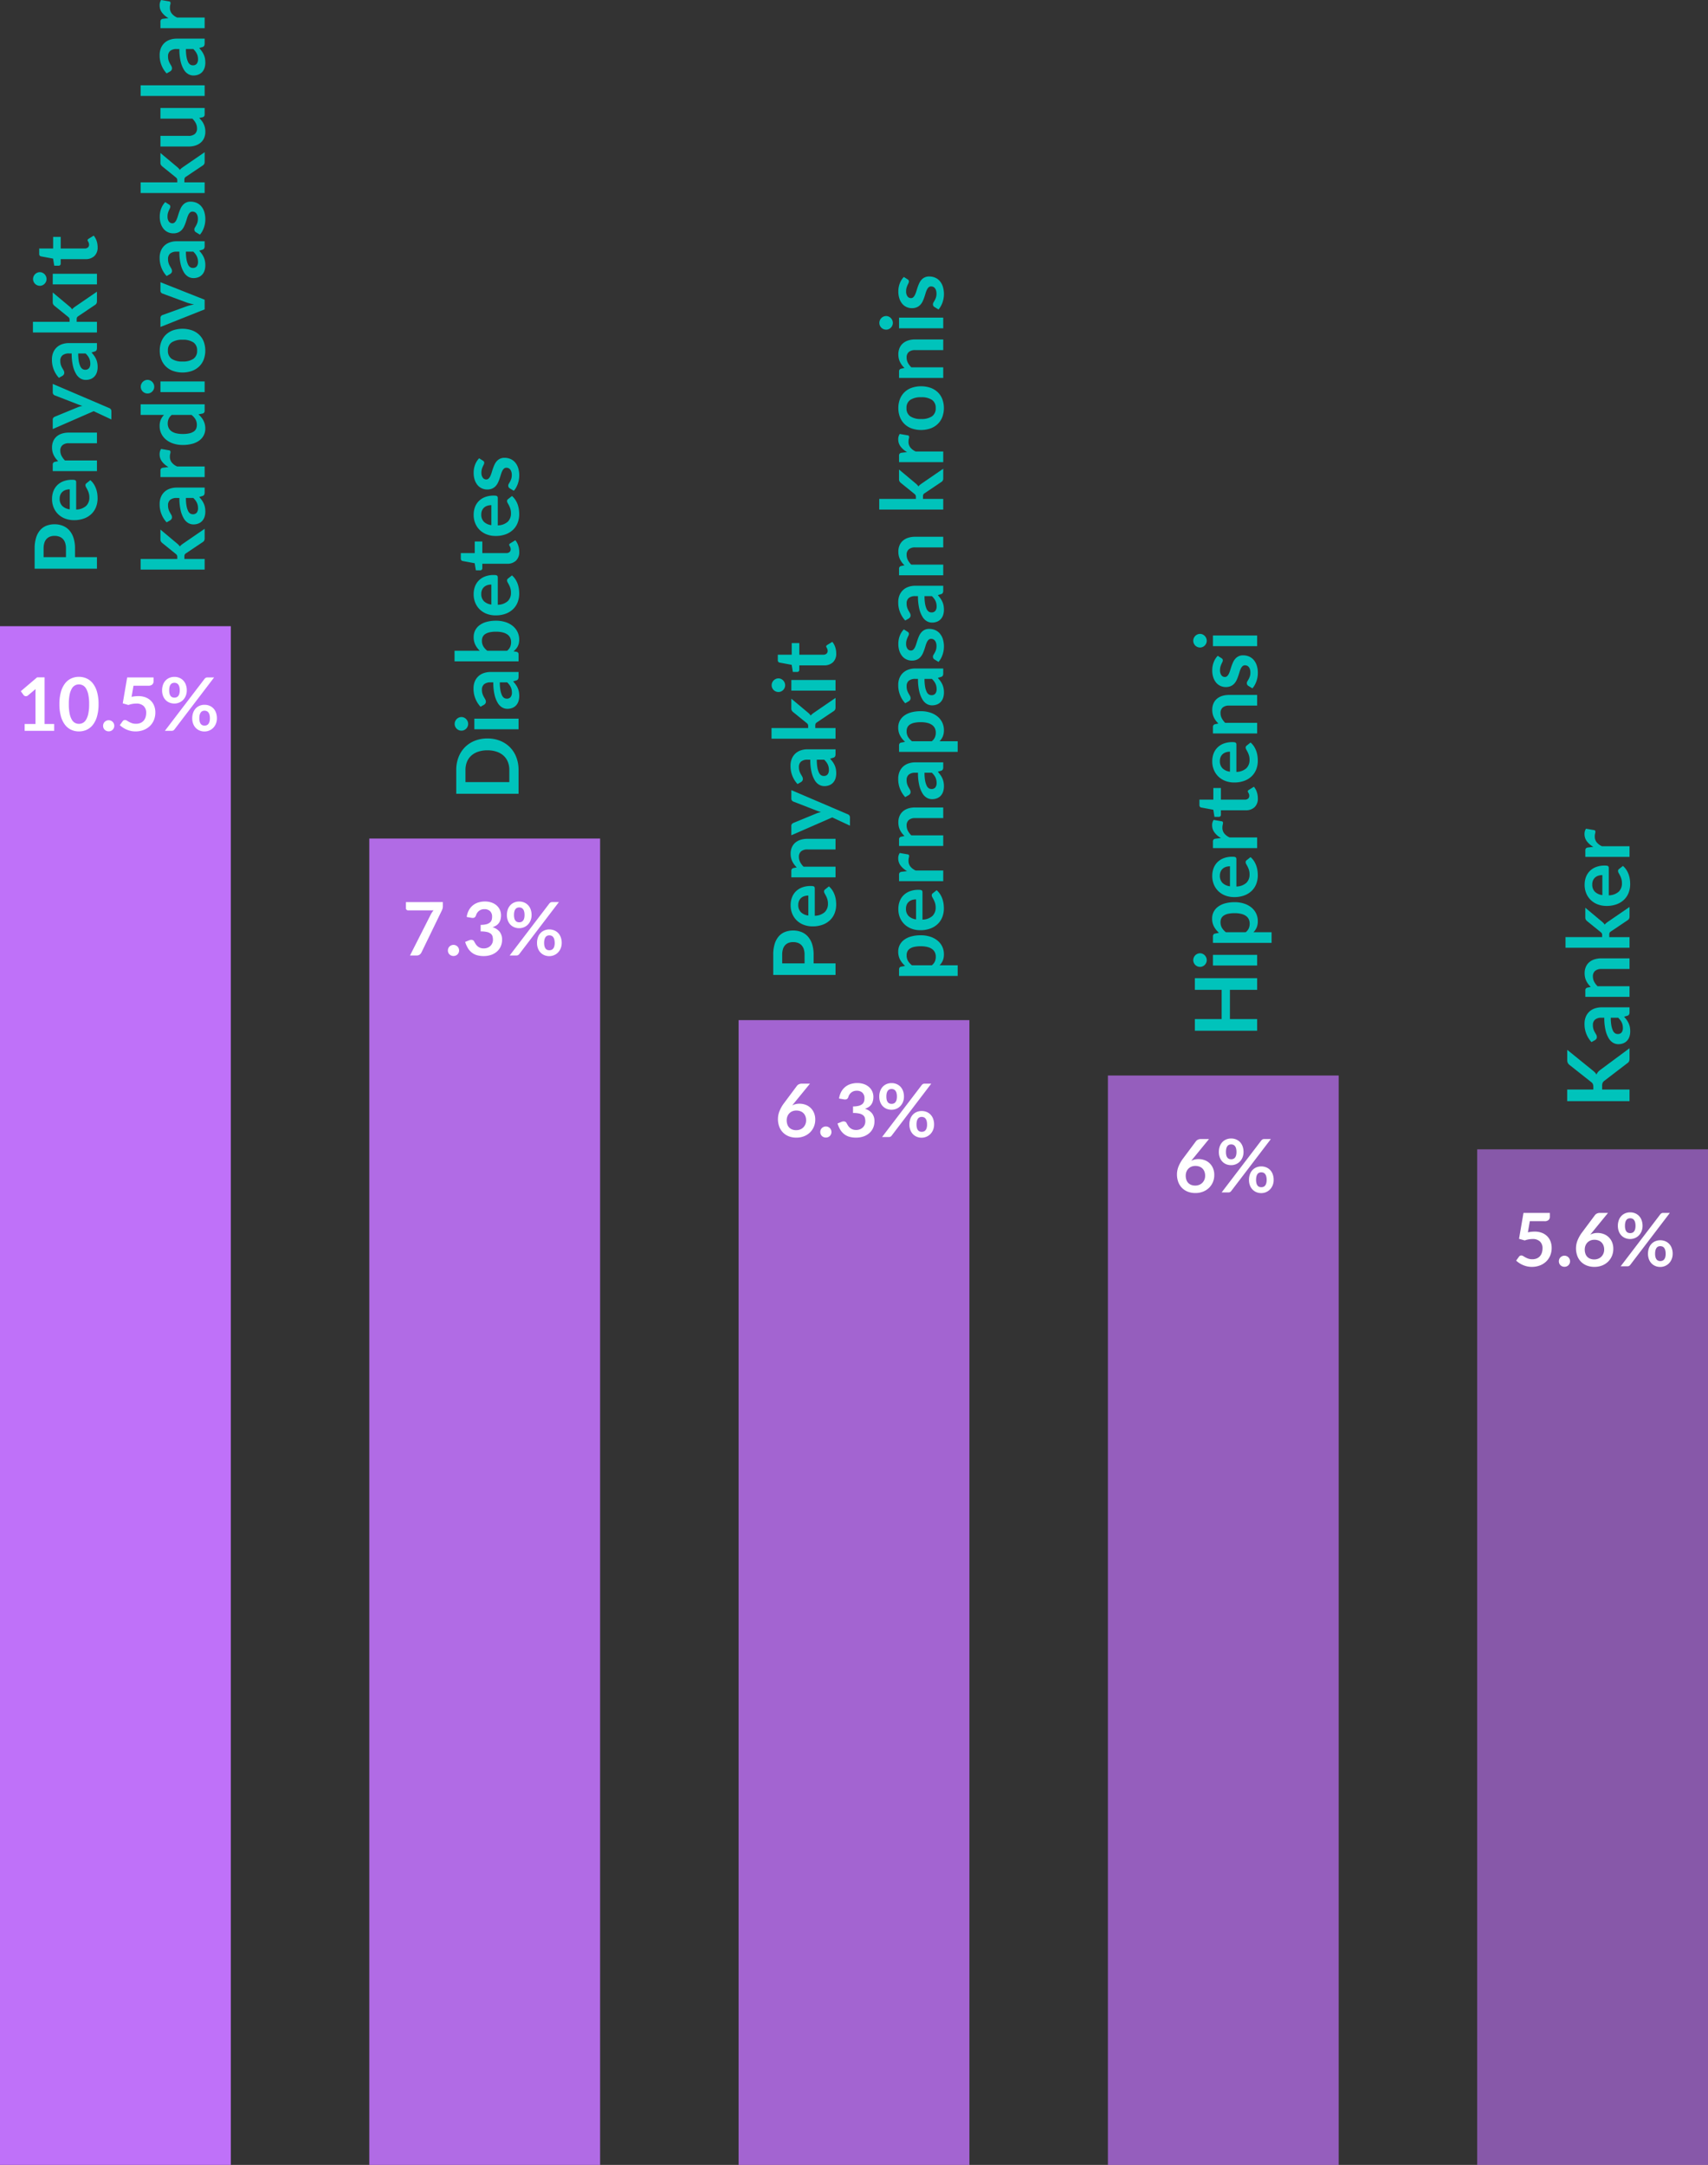 <svg xmlns="http://www.w3.org/2000/svg" width="555" height="703.484" viewBox="0 0 555 703.484"><rect x="0" y="0" width="555" height="703.484" fill="#333333" stroke="none"/><g transform="translate(-1022 -5654.516)"><rect width="75" height="330" transform="translate(1502 6028)" fill="rgba(191,113,249,0.6)"/><rect width="75" height="500" transform="translate(1022 5858)" fill="#bf71f9"/><rect width="75" height="431" transform="translate(1142 5927)" fill="rgba(191,113,249,0.9)"/><rect width="75" height="372" transform="translate(1262 5986)" fill="rgba(191,113,249,0.8)"/><rect width="75" height="354" transform="translate(1382 6004)" fill="rgba(191,113,249,0.7)"/><path d="M-8.556-10.836a5.777,5.777,0,0,1,1.914.324A4.632,4.632,0,0,1-5-9.534a4.874,4.874,0,0,1,1.14,1.626A5.542,5.542,0,0,1-3.432-5.64a5.835,5.835,0,0,1-.444,2.274A5.613,5.613,0,0,1-5.124-1.512,5.816,5.816,0,0,1-7.062-.264a6.648,6.648,0,0,1-2.5.456,6.641,6.641,0,0,1-2.5-.444,5.43,5.43,0,0,1-1.884-1.242,5.363,5.363,0,0,1-1.194-1.92,7.147,7.147,0,0,1-.414-2.49,6.957,6.957,0,0,1,.5-2.514A11.341,11.341,0,0,1-13.512-11.1l4.14-5.556a1.715,1.715,0,0,1,.63-.492,2.132,2.132,0,0,1,.954-.2h2.64l-5.148,6.3-.318.384q-.15.18-.294.372a5.227,5.227,0,0,1,1.086-.4A5.264,5.264,0,0,1-8.556-10.836Zm-4.152,5.388a4.136,4.136,0,0,0,.2,1.314,2.741,2.741,0,0,0,.588,1.014,2.665,2.665,0,0,0,.966.654,3.519,3.519,0,0,0,1.332.234,3.444,3.444,0,0,0,1.3-.24A2.982,2.982,0,0,0-7.3-3.144a3.124,3.124,0,0,0,.666-1.014A3.289,3.289,0,0,0-6.4-5.424a3.71,3.71,0,0,0-.228-1.338A2.805,2.805,0,0,0-7.272-7.77,2.781,2.781,0,0,0-8.28-8.4a3.733,3.733,0,0,0-1.3-.216,3.308,3.308,0,0,0-1.284.24,2.938,2.938,0,0,0-.99.666A2.922,2.922,0,0,0-12.486-6.7,3.489,3.489,0,0,0-12.708-5.448Zm18.78-7.7a4.577,4.577,0,0,1-.33,1.776,4.18,4.18,0,0,1-.882,1.35,3.83,3.83,0,0,1-1.284.858,3.981,3.981,0,0,1-1.524.3,4.168,4.168,0,0,1-1.6-.3A3.643,3.643,0,0,1-.81-10.026a3.947,3.947,0,0,1-.834-1.35,4.982,4.982,0,0,1-.3-1.776,5.255,5.255,0,0,1,.3-1.824,3.97,3.97,0,0,1,.834-1.38,3.673,3.673,0,0,1,1.266-.87,4.1,4.1,0,0,1,1.6-.306,4.141,4.141,0,0,1,1.6.306,3.721,3.721,0,0,1,1.278.87,3.923,3.923,0,0,1,.84,1.38A5.255,5.255,0,0,1,6.072-13.152Zm-2.292,0a4.359,4.359,0,0,0-.132-1.164,2.083,2.083,0,0,0-.366-.756,1.344,1.344,0,0,0-.552-.414,1.824,1.824,0,0,0-.678-.126,1.778,1.778,0,0,0-.672.126,1.31,1.31,0,0,0-.54.414,2.076,2.076,0,0,0-.354.756A4.556,4.556,0,0,0,.36-13.152,4.233,4.233,0,0,0,.486-12.03,1.954,1.954,0,0,0,.84-11.3a1.3,1.3,0,0,0,.54.4,1.856,1.856,0,0,0,.672.12,1.9,1.9,0,0,0,.678-.12,1.335,1.335,0,0,0,.552-.4,1.964,1.964,0,0,0,.366-.726A4.05,4.05,0,0,0,3.78-13.152Zm8.064-3.732a1.573,1.573,0,0,1,.36-.324,1.073,1.073,0,0,1,.6-.144h2.148L2.064-.444A1.176,1.176,0,0,1,1.7-.126,1.065,1.065,0,0,1,1.164,0H-1.044Zm4.02,12.8a4.577,4.577,0,0,1-.33,1.776,4.18,4.18,0,0,1-.882,1.35,3.907,3.907,0,0,1-1.284.864,3.913,3.913,0,0,1-1.524.306,4.1,4.1,0,0,1-1.6-.306A3.713,3.713,0,0,1,8.982-.954,3.947,3.947,0,0,1,8.148-2.3a4.982,4.982,0,0,1-.3-1.776,5.255,5.255,0,0,1,.3-1.824,3.97,3.97,0,0,1,.834-1.38,3.673,3.673,0,0,1,1.266-.87,4.1,4.1,0,0,1,1.6-.306,4.141,4.141,0,0,1,1.6.306,3.721,3.721,0,0,1,1.278.87,3.923,3.923,0,0,1,.84,1.38A5.255,5.255,0,0,1,15.864-4.08Zm-2.28,0a4.179,4.179,0,0,0-.138-1.164A2.154,2.154,0,0,0,13.074-6a1.344,1.344,0,0,0-.552-.414,1.824,1.824,0,0,0-.678-.126,1.778,1.778,0,0,0-.672.126A1.269,1.269,0,0,0,10.638-6a2.215,2.215,0,0,0-.354.756,4.359,4.359,0,0,0-.132,1.164,4.116,4.116,0,0,0,.132,1.128,2.082,2.082,0,0,0,.354.732,1.257,1.257,0,0,0,.534.4,1.856,1.856,0,0,0,.672.12,1.9,1.9,0,0,0,.678-.12,1.335,1.335,0,0,0,.552-.4,2.028,2.028,0,0,0,.372-.732A3.947,3.947,0,0,0,13.584-4.08Z" transform="translate(1420 6042)" fill="#fff"/><path d="M-29.988-2.22h3.516V-12.336q0-.588.036-1.236l-2.5,2.088a.885.885,0,0,1-.318.18,1.116,1.116,0,0,1-.318.048.942.942,0,0,1-.438-.1.817.817,0,0,1-.294-.234l-.936-1.284,5.292-4.5h2.436V-2.22h3.12V0h-9.6ZM-5.976-8.676a14.218,14.218,0,0,1-.486,3.942A8.075,8.075,0,0,1-7.806-1.968,5.435,5.435,0,0,1-9.834-.342,6.011,6.011,0,0,1-12.36.192a5.93,5.93,0,0,1-2.514-.534,5.412,5.412,0,0,1-2.01-1.626,8.065,8.065,0,0,1-1.332-2.766,14.386,14.386,0,0,1-.48-3.942,14.371,14.371,0,0,1,.48-3.948,8.068,8.068,0,0,1,1.332-2.76,5.412,5.412,0,0,1,2.01-1.626,5.93,5.93,0,0,1,2.514-.534,6.011,6.011,0,0,1,2.526.534,5.435,5.435,0,0,1,2.028,1.626,8.079,8.079,0,0,1,1.344,2.76A14.2,14.2,0,0,1-5.976-8.676Zm-3.06,0a14.671,14.671,0,0,0-.276-3.12,6.277,6.277,0,0,0-.738-1.968,2.692,2.692,0,0,0-1.062-1.026,2.8,2.8,0,0,0-1.248-.294,2.741,2.741,0,0,0-1.23.294,2.669,2.669,0,0,0-1.05,1.026,6.29,6.29,0,0,0-.726,1.968,14.987,14.987,0,0,0-.27,3.12,14.987,14.987,0,0,0,.27,3.12,6.29,6.29,0,0,0,.726,1.968,2.669,2.669,0,0,0,1.05,1.026,2.741,2.741,0,0,0,1.23.294,2.8,2.8,0,0,0,1.248-.294A2.692,2.692,0,0,0-10.05-3.588a6.277,6.277,0,0,0,.738-1.968A14.671,14.671,0,0,0-9.036-8.676ZM-4.5-1.632a1.845,1.845,0,0,1,.138-.708,1.692,1.692,0,0,1,.384-.576A1.89,1.89,0,0,1-3.4-3.3a1.808,1.808,0,0,1,.72-.144,1.779,1.779,0,0,1,.708.144,1.816,1.816,0,0,1,.576.384,1.816,1.816,0,0,1,.384.576,1.779,1.779,0,0,1,.144.708,1.766,1.766,0,0,1-.144.714,1.834,1.834,0,0,1-.384.57A1.737,1.737,0,0,1-1.968.03a1.845,1.845,0,0,1-.708.138A1.876,1.876,0,0,1-3.4.03a1.806,1.806,0,0,1-.582-.378,1.706,1.706,0,0,1-.384-.57A1.832,1.832,0,0,1-4.5-1.632Zm16.392-14.46a1.385,1.385,0,0,1-.4,1.032,1.864,1.864,0,0,1-1.338.4H5.376L4.752-11.04A10.817,10.817,0,0,1,6.9-11.28a6.549,6.549,0,0,1,2.406.408,4.949,4.949,0,0,1,1.746,1.128A4.732,4.732,0,0,1,12.12-8.058a5.915,5.915,0,0,1,.36,2.082,6.362,6.362,0,0,1-.486,2.52,5.7,5.7,0,0,1-1.35,1.95A6.079,6.079,0,0,1,8.6-.252,7.263,7.263,0,0,1,6.024.192,6.9,6.9,0,0,1,4.476.024,7.68,7.68,0,0,1,3.1-.426a7.661,7.661,0,0,1-1.188-.648,7.51,7.51,0,0,1-.978-.774l.912-1.26a.9.9,0,0,1,.768-.408,1.135,1.135,0,0,1,.606.192q.306.192.714.42a6.217,6.217,0,0,0,.948.42,3.924,3.924,0,0,0,1.308.192,3.67,3.67,0,0,0,1.44-.264A2.805,2.805,0,0,0,8.67-3.294a3.159,3.159,0,0,0,.624-1.128A4.628,4.628,0,0,0,9.5-5.844a2.942,2.942,0,0,0-.822-2.214,3.338,3.338,0,0,0-2.418-.8A7.463,7.463,0,0,0,3.732-8.4L1.884-8.928l1.44-8.424h8.568Zm10.8,2.94a4.577,4.577,0,0,1-.33,1.776,4.18,4.18,0,0,1-.882,1.35,3.83,3.83,0,0,1-1.284.858,3.981,3.981,0,0,1-1.524.3,4.168,4.168,0,0,1-1.6-.3,3.643,3.643,0,0,1-1.266-.858,3.947,3.947,0,0,1-.834-1.35,4.982,4.982,0,0,1-.3-1.776,5.255,5.255,0,0,1,.3-1.824,3.97,3.97,0,0,1,.834-1.38,3.673,3.673,0,0,1,1.266-.87,4.1,4.1,0,0,1,1.6-.306,4.141,4.141,0,0,1,1.6.306,3.721,3.721,0,0,1,1.278.87,3.923,3.923,0,0,1,.84,1.38A5.255,5.255,0,0,1,22.692-13.152Zm-2.292,0a4.359,4.359,0,0,0-.132-1.164,2.083,2.083,0,0,0-.366-.756,1.344,1.344,0,0,0-.552-.414,1.824,1.824,0,0,0-.678-.126,1.778,1.778,0,0,0-.672.126,1.31,1.31,0,0,0-.54.414,2.076,2.076,0,0,0-.354.756,4.556,4.556,0,0,0-.126,1.164,4.233,4.233,0,0,0,.126,1.122,1.954,1.954,0,0,0,.354.726,1.3,1.3,0,0,0,.54.4,1.856,1.856,0,0,0,.672.12,1.9,1.9,0,0,0,.678-.12,1.335,1.335,0,0,0,.552-.4,1.964,1.964,0,0,0,.366-.726A4.05,4.05,0,0,0,20.4-13.152Zm8.064-3.732a1.573,1.573,0,0,1,.36-.324,1.073,1.073,0,0,1,.6-.144h2.148L18.684-.444a1.176,1.176,0,0,1-.366.318A1.065,1.065,0,0,1,17.784,0H15.576Zm4.02,12.8a4.577,4.577,0,0,1-.33,1.776,4.18,4.18,0,0,1-.882,1.35,3.907,3.907,0,0,1-1.284.864,3.913,3.913,0,0,1-1.524.306,4.1,4.1,0,0,1-1.6-.306A3.713,3.713,0,0,1,25.6-.954a3.947,3.947,0,0,1-.834-1.35,4.982,4.982,0,0,1-.3-1.776,5.255,5.255,0,0,1,.3-1.824,3.97,3.97,0,0,1,.834-1.38,3.673,3.673,0,0,1,1.266-.87,4.1,4.1,0,0,1,1.6-.306,4.141,4.141,0,0,1,1.6.306,3.721,3.721,0,0,1,1.278.87,3.923,3.923,0,0,1,.84,1.38A5.255,5.255,0,0,1,32.484-4.08Zm-2.28,0a4.179,4.179,0,0,0-.138-1.164A2.154,2.154,0,0,0,29.694-6a1.344,1.344,0,0,0-.552-.414,1.824,1.824,0,0,0-.678-.126,1.778,1.778,0,0,0-.672.126A1.269,1.269,0,0,0,27.258-6a2.215,2.215,0,0,0-.354.756,4.359,4.359,0,0,0-.132,1.164A4.116,4.116,0,0,0,26.9-2.952a2.082,2.082,0,0,0,.354.732,1.257,1.257,0,0,0,.534.4,1.856,1.856,0,0,0,.672.12,1.9,1.9,0,0,0,.678-.12,1.335,1.335,0,0,0,.552-.4,2.028,2.028,0,0,0,.372-.732A3.947,3.947,0,0,0,30.2-4.08Z" transform="translate(1060 5892)" fill="#fff"/><path d="M-13.1-17.352v1.284a2.834,2.834,0,0,1-.126.93,5.4,5.4,0,0,1-.246.594L-20.04-1.008a2.031,2.031,0,0,1-.576.714A1.583,1.583,0,0,1-21.624,0h-2.148l6.72-13.26a6.914,6.914,0,0,1,.936-1.4h-8.3a.657.657,0,0,1-.48-.2.657.657,0,0,1-.2-.48v-2Zm1.644,15.72a1.845,1.845,0,0,1,.138-.708,1.692,1.692,0,0,1,.384-.576,1.89,1.89,0,0,1,.582-.384,1.808,1.808,0,0,1,.72-.144,1.779,1.779,0,0,1,.708.144,1.816,1.816,0,0,1,.576.384,1.816,1.816,0,0,1,.384.576,1.779,1.779,0,0,1,.144.708,1.766,1.766,0,0,1-.144.714,1.834,1.834,0,0,1-.384.57A1.737,1.737,0,0,1-8.928.03a1.845,1.845,0,0,1-.708.138,1.876,1.876,0,0,1-.72-.138,1.806,1.806,0,0,1-.582-.378,1.706,1.706,0,0,1-.384-.57A1.832,1.832,0,0,1-11.46-1.632ZM.564-17.544A6.46,6.46,0,0,1,2.73-17.2a4.943,4.943,0,0,1,1.65.948,4.153,4.153,0,0,1,1.05,1.422A4.26,4.26,0,0,1,5.8-13.068,5.163,5.163,0,0,1,5.61-11.61a3.393,3.393,0,0,1-.54,1.1,3.273,3.273,0,0,1-.864.792,5.24,5.24,0,0,1-1.158.54,4.532,4.532,0,0,1,2.328,1.5,4.057,4.057,0,0,1,.768,2.532,5.218,5.218,0,0,1-.48,2.292,4.925,4.925,0,0,1-1.3,1.674A5.648,5.648,0,0,1,2.478-.156,7.332,7.332,0,0,1,.2.192a7.759,7.759,0,0,1-2.28-.3A4.95,4.95,0,0,1-3.768-1a5.363,5.363,0,0,1-1.224-1.44A9.718,9.718,0,0,1-5.856-4.4l1.308-.54a1.721,1.721,0,0,1,.684-.144,1.161,1.161,0,0,1,.558.132.9.9,0,0,1,.378.384q.216.42.474.828a3.359,3.359,0,0,0,.618.726A2.941,2.941,0,0,0-.99-2.5a3.063,3.063,0,0,0,1.158.2,3.28,3.28,0,0,0,1.32-.246,2.867,2.867,0,0,0,.942-.642,2.632,2.632,0,0,0,.564-.882,2.718,2.718,0,0,0,.186-.978,4.526,4.526,0,0,0-.132-1.134,1.681,1.681,0,0,0-.552-.87A3,3,0,0,0,1.29-7.62a8.7,8.7,0,0,0-2.106-.2V-9.948A7.177,7.177,0,0,0,1-10.14a3.085,3.085,0,0,0,1.146-.534,1.809,1.809,0,0,0,.594-.822A3.178,3.178,0,0,0,2.9-12.552a2.437,2.437,0,0,0-.672-1.866A2.577,2.577,0,0,0,.4-15.048a2.714,2.714,0,0,0-1.752.557,2.914,2.914,0,0,0-.972,1.432,1.305,1.305,0,0,1-.4.653,1.039,1.039,0,0,1-.66.2,2.525,2.525,0,0,1-.408-.035l-1.56-.272a6.439,6.439,0,0,1,.7-2.191,5.252,5.252,0,0,1,1.29-1.572,5.343,5.343,0,0,1,1.776-.948A7.081,7.081,0,0,1,.564-17.544Zm15.168,4.392a4.577,4.577,0,0,1-.33,1.776,4.18,4.18,0,0,1-.882,1.35,3.83,3.83,0,0,1-1.284.858,3.981,3.981,0,0,1-1.524.3,4.168,4.168,0,0,1-1.6-.3,3.643,3.643,0,0,1-1.266-.858,3.947,3.947,0,0,1-.834-1.35,4.982,4.982,0,0,1-.3-1.776,5.255,5.255,0,0,1,.3-1.824,3.97,3.97,0,0,1,.834-1.38,3.673,3.673,0,0,1,1.266-.87,4.1,4.1,0,0,1,1.6-.306,4.141,4.141,0,0,1,1.6.306,3.721,3.721,0,0,1,1.278.87,3.923,3.923,0,0,1,.84,1.38A5.255,5.255,0,0,1,15.732-13.152Zm-2.292,0a4.359,4.359,0,0,0-.132-1.164,2.083,2.083,0,0,0-.366-.756,1.344,1.344,0,0,0-.552-.414,1.824,1.824,0,0,0-.678-.126,1.778,1.778,0,0,0-.672.126,1.31,1.31,0,0,0-.54.414,2.076,2.076,0,0,0-.354.756,4.556,4.556,0,0,0-.126,1.164,4.233,4.233,0,0,0,.126,1.122,1.954,1.954,0,0,0,.354.726,1.3,1.3,0,0,0,.54.4,1.856,1.856,0,0,0,.672.12,1.9,1.9,0,0,0,.678-.12,1.335,1.335,0,0,0,.552-.4,1.964,1.964,0,0,0,.366-.726A4.05,4.05,0,0,0,13.44-13.152ZM21.5-16.884a1.573,1.573,0,0,1,.36-.324,1.073,1.073,0,0,1,.6-.144h2.148L11.724-.444a1.176,1.176,0,0,1-.366.318A1.065,1.065,0,0,1,10.824,0H8.616Zm4.02,12.8a4.577,4.577,0,0,1-.33,1.776,4.18,4.18,0,0,1-.882,1.35,3.907,3.907,0,0,1-1.284.864A3.913,3.913,0,0,1,21.5.216a4.1,4.1,0,0,1-1.6-.306,3.713,3.713,0,0,1-1.266-.864,3.947,3.947,0,0,1-.834-1.35,4.982,4.982,0,0,1-.3-1.776,5.255,5.255,0,0,1,.3-1.824,3.97,3.97,0,0,1,.834-1.38,3.673,3.673,0,0,1,1.266-.87,4.1,4.1,0,0,1,1.6-.306,4.141,4.141,0,0,1,1.6.306,3.721,3.721,0,0,1,1.278.87,3.923,3.923,0,0,1,.84,1.38A5.255,5.255,0,0,1,25.524-4.08Zm-2.28,0a4.179,4.179,0,0,0-.138-1.164A2.154,2.154,0,0,0,22.734-6a1.344,1.344,0,0,0-.552-.414A1.824,1.824,0,0,0,21.5-6.54a1.778,1.778,0,0,0-.672.126A1.269,1.269,0,0,0,20.3-6a2.215,2.215,0,0,0-.354.756,4.359,4.359,0,0,0-.132,1.164,4.117,4.117,0,0,0,.132,1.128,2.082,2.082,0,0,0,.354.732,1.257,1.257,0,0,0,.534.4,1.856,1.856,0,0,0,.672.12,1.9,1.9,0,0,0,.678-.12,1.335,1.335,0,0,0,.552-.4,2.028,2.028,0,0,0,.372-.732A3.947,3.947,0,0,0,23.244-4.08Z" transform="translate(1179 5965)" fill="#fff"/><path d="M-18.216-10.836a5.777,5.777,0,0,1,1.914.324,4.632,4.632,0,0,1,1.638.978,4.874,4.874,0,0,1,1.14,1.626,5.542,5.542,0,0,1,.432,2.268,5.835,5.835,0,0,1-.444,2.274,5.613,5.613,0,0,1-1.248,1.854A5.816,5.816,0,0,1-16.722-.264a6.648,6.648,0,0,1-2.5.456,6.641,6.641,0,0,1-2.5-.444A5.43,5.43,0,0,1-23.6-1.494,5.363,5.363,0,0,1-24.8-3.414a7.147,7.147,0,0,1-.414-2.49,6.957,6.957,0,0,1,.5-2.514A11.341,11.341,0,0,1-23.172-11.1l4.14-5.556a1.715,1.715,0,0,1,.63-.492,2.132,2.132,0,0,1,.954-.2h2.64l-5.148,6.3-.318.384q-.15.18-.294.372a5.227,5.227,0,0,1,1.086-.4A5.264,5.264,0,0,1-18.216-10.836Zm-4.152,5.388a4.136,4.136,0,0,0,.2,1.314,2.741,2.741,0,0,0,.588,1.014,2.665,2.665,0,0,0,.966.654,3.519,3.519,0,0,0,1.332.234,3.444,3.444,0,0,0,1.3-.24,2.982,2.982,0,0,0,1.02-.672A3.124,3.124,0,0,0-16.3-4.158a3.289,3.289,0,0,0,.24-1.266,3.71,3.71,0,0,0-.228-1.338,2.805,2.805,0,0,0-.648-1.008A2.781,2.781,0,0,0-17.94-8.4a3.733,3.733,0,0,0-1.3-.216,3.308,3.308,0,0,0-1.284.24,2.938,2.938,0,0,0-.99.666A2.922,2.922,0,0,0-22.146-6.7,3.489,3.489,0,0,0-22.368-5.448ZM-11.46-1.632a1.845,1.845,0,0,1,.138-.708,1.692,1.692,0,0,1,.384-.576,1.89,1.89,0,0,1,.582-.384,1.808,1.808,0,0,1,.72-.144,1.779,1.779,0,0,1,.708.144,1.816,1.816,0,0,1,.576.384,1.816,1.816,0,0,1,.384.576,1.779,1.779,0,0,1,.144.708,1.766,1.766,0,0,1-.144.714,1.834,1.834,0,0,1-.384.57A1.737,1.737,0,0,1-8.928.03a1.845,1.845,0,0,1-.708.138,1.876,1.876,0,0,1-.72-.138,1.806,1.806,0,0,1-.582-.378,1.706,1.706,0,0,1-.384-.57A1.832,1.832,0,0,1-11.46-1.632ZM.564-17.544A6.46,6.46,0,0,1,2.73-17.2a4.943,4.943,0,0,1,1.65.948,4.153,4.153,0,0,1,1.05,1.422A4.26,4.26,0,0,1,5.8-13.068,5.163,5.163,0,0,1,5.61-11.61a3.393,3.393,0,0,1-.54,1.1,3.273,3.273,0,0,1-.864.792,5.24,5.24,0,0,1-1.158.54,4.532,4.532,0,0,1,2.328,1.5,4.057,4.057,0,0,1,.768,2.532,5.218,5.218,0,0,1-.48,2.292,4.925,4.925,0,0,1-1.3,1.674A5.648,5.648,0,0,1,2.478-.156,7.332,7.332,0,0,1,.2.192a7.759,7.759,0,0,1-2.28-.3A4.95,4.95,0,0,1-3.768-1a5.363,5.363,0,0,1-1.224-1.44A9.718,9.718,0,0,1-5.856-4.4l1.308-.54a1.721,1.721,0,0,1,.684-.144,1.161,1.161,0,0,1,.558.132.9.9,0,0,1,.378.384q.216.42.474.828a3.359,3.359,0,0,0,.618.726A2.941,2.941,0,0,0-.99-2.5a3.063,3.063,0,0,0,1.158.2,3.28,3.28,0,0,0,1.32-.246,2.867,2.867,0,0,0,.942-.642,2.632,2.632,0,0,0,.564-.882,2.718,2.718,0,0,0,.186-.978,4.526,4.526,0,0,0-.132-1.134,1.681,1.681,0,0,0-.552-.87A3,3,0,0,0,1.29-7.62a8.7,8.7,0,0,0-2.106-.2V-9.948A7.177,7.177,0,0,0,1-10.14a3.085,3.085,0,0,0,1.146-.534,1.809,1.809,0,0,0,.594-.822A3.178,3.178,0,0,0,2.9-12.552a2.437,2.437,0,0,0-.672-1.866A2.577,2.577,0,0,0,.4-15.048a2.714,2.714,0,0,0-1.752.557,2.914,2.914,0,0,0-.972,1.432,1.305,1.305,0,0,1-.4.653,1.039,1.039,0,0,1-.66.2,2.525,2.525,0,0,1-.408-.035l-1.56-.272a6.439,6.439,0,0,1,.7-2.191,5.252,5.252,0,0,1,1.29-1.572,5.343,5.343,0,0,1,1.776-.948A7.081,7.081,0,0,1,.564-17.544Zm15.168,4.392a4.577,4.577,0,0,1-.33,1.776,4.18,4.18,0,0,1-.882,1.35,3.83,3.83,0,0,1-1.284.858,3.981,3.981,0,0,1-1.524.3,4.168,4.168,0,0,1-1.6-.3,3.643,3.643,0,0,1-1.266-.858,3.947,3.947,0,0,1-.834-1.35,4.982,4.982,0,0,1-.3-1.776,5.255,5.255,0,0,1,.3-1.824,3.97,3.97,0,0,1,.834-1.38,3.673,3.673,0,0,1,1.266-.87,4.1,4.1,0,0,1,1.6-.306,4.141,4.141,0,0,1,1.6.306,3.721,3.721,0,0,1,1.278.87,3.923,3.923,0,0,1,.84,1.38A5.255,5.255,0,0,1,15.732-13.152Zm-2.292,0a4.359,4.359,0,0,0-.132-1.164,2.083,2.083,0,0,0-.366-.756,1.344,1.344,0,0,0-.552-.414,1.824,1.824,0,0,0-.678-.126,1.778,1.778,0,0,0-.672.126,1.31,1.31,0,0,0-.54.414,2.076,2.076,0,0,0-.354.756,4.556,4.556,0,0,0-.126,1.164,4.233,4.233,0,0,0,.126,1.122,1.954,1.954,0,0,0,.354.726,1.3,1.3,0,0,0,.54.4,1.856,1.856,0,0,0,.672.12,1.9,1.9,0,0,0,.678-.12,1.335,1.335,0,0,0,.552-.4,1.964,1.964,0,0,0,.366-.726A4.05,4.05,0,0,0,13.44-13.152ZM21.5-16.884a1.573,1.573,0,0,1,.36-.324,1.073,1.073,0,0,1,.6-.144h2.148L11.724-.444a1.176,1.176,0,0,1-.366.318A1.065,1.065,0,0,1,10.824,0H8.616Zm4.02,12.8a4.577,4.577,0,0,1-.33,1.776,4.18,4.18,0,0,1-.882,1.35,3.907,3.907,0,0,1-1.284.864A3.913,3.913,0,0,1,21.5.216a4.1,4.1,0,0,1-1.6-.306,3.713,3.713,0,0,1-1.266-.864,3.947,3.947,0,0,1-.834-1.35,4.982,4.982,0,0,1-.3-1.776,5.255,5.255,0,0,1,.3-1.824,3.97,3.97,0,0,1,.834-1.38,3.673,3.673,0,0,1,1.266-.87,4.1,4.1,0,0,1,1.6-.306,4.141,4.141,0,0,1,1.6.306,3.721,3.721,0,0,1,1.278.87,3.923,3.923,0,0,1,.84,1.38A5.255,5.255,0,0,1,25.524-4.08Zm-2.28,0a4.179,4.179,0,0,0-.138-1.164A2.154,2.154,0,0,0,22.734-6a1.344,1.344,0,0,0-.552-.414A1.824,1.824,0,0,0,21.5-6.54a1.778,1.778,0,0,0-.672.126A1.269,1.269,0,0,0,20.3-6a2.215,2.215,0,0,0-.354.756,4.359,4.359,0,0,0-.132,1.164,4.117,4.117,0,0,0,.132,1.128,2.082,2.082,0,0,0,.354.732,1.257,1.257,0,0,0,.534.4,1.856,1.856,0,0,0,.672.12,1.9,1.9,0,0,0,.678-.12,1.335,1.335,0,0,0,.552-.4,2.028,2.028,0,0,0,.372-.732A3.947,3.947,0,0,0,23.244-4.08Z" transform="translate(1300 6024)" fill="#fff"/><path d="M-14.388-16.092a1.385,1.385,0,0,1-.4,1.032,1.864,1.864,0,0,1-1.338.4H-20.9l-.624,3.624a10.817,10.817,0,0,1,2.148-.24,6.549,6.549,0,0,1,2.406.408,4.949,4.949,0,0,1,1.746,1.128A4.732,4.732,0,0,1-14.16-8.058a5.915,5.915,0,0,1,.36,2.082,6.362,6.362,0,0,1-.486,2.52,5.7,5.7,0,0,1-1.35,1.95A6.079,6.079,0,0,1-17.682-.252a7.263,7.263,0,0,1-2.574.444A6.9,6.9,0,0,1-21.8.024a7.68,7.68,0,0,1-1.374-.45,7.661,7.661,0,0,1-1.188-.648,7.51,7.51,0,0,1-.978-.774l.912-1.26a.9.9,0,0,1,.768-.408,1.135,1.135,0,0,1,.606.192q.306.192.714.42a6.217,6.217,0,0,0,.948.42,3.924,3.924,0,0,0,1.308.192,3.67,3.67,0,0,0,1.44-.264,2.805,2.805,0,0,0,1.038-.738,3.16,3.16,0,0,0,.624-1.128,4.628,4.628,0,0,0,.21-1.422A2.942,2.942,0,0,0-17.6-8.058a3.338,3.338,0,0,0-2.418-.8,7.463,7.463,0,0,0-2.532.456L-24.4-8.928l1.44-8.424h8.568Zm2.928,14.46a1.845,1.845,0,0,1,.138-.708,1.692,1.692,0,0,1,.384-.576,1.89,1.89,0,0,1,.582-.384,1.808,1.808,0,0,1,.72-.144,1.779,1.779,0,0,1,.708.144,1.816,1.816,0,0,1,.576.384,1.816,1.816,0,0,1,.384.576,1.779,1.779,0,0,1,.144.708,1.766,1.766,0,0,1-.144.714,1.834,1.834,0,0,1-.384.57A1.737,1.737,0,0,1-8.928.03a1.845,1.845,0,0,1-.708.138,1.876,1.876,0,0,1-.72-.138,1.806,1.806,0,0,1-.582-.378,1.706,1.706,0,0,1-.384-.57A1.832,1.832,0,0,1-11.46-1.632ZM1.1-10.836a5.777,5.777,0,0,1,1.914.324,4.632,4.632,0,0,1,1.638.978A4.874,4.874,0,0,1,5.8-7.908,5.542,5.542,0,0,1,6.228-5.64a5.835,5.835,0,0,1-.444,2.274A5.613,5.613,0,0,1,4.536-1.512,5.816,5.816,0,0,1,2.6-.264,6.648,6.648,0,0,1,.1.192,6.641,6.641,0,0,1-2.4-.252,5.43,5.43,0,0,1-4.284-1.494a5.363,5.363,0,0,1-1.194-1.92A7.147,7.147,0,0,1-5.892-5.9a6.957,6.957,0,0,1,.5-2.514A11.341,11.341,0,0,1-3.852-11.1l4.14-5.556a1.715,1.715,0,0,1,.63-.492,2.132,2.132,0,0,1,.954-.2h2.64l-5.148,6.3-.318.384q-.15.18-.294.372a5.227,5.227,0,0,1,1.086-.4A5.264,5.264,0,0,1,1.1-10.836ZM-3.048-5.448a4.136,4.136,0,0,0,.2,1.314A2.741,2.741,0,0,0-2.262-3.12a2.665,2.665,0,0,0,.966.654,3.519,3.519,0,0,0,1.332.234,3.444,3.444,0,0,0,1.3-.24,2.982,2.982,0,0,0,1.02-.672,3.124,3.124,0,0,0,.666-1.014,3.289,3.289,0,0,0,.24-1.266,3.71,3.71,0,0,0-.228-1.338A2.805,2.805,0,0,0,2.388-7.77,2.781,2.781,0,0,0,1.38-8.4a3.733,3.733,0,0,0-1.3-.216,3.308,3.308,0,0,0-1.284.24,2.938,2.938,0,0,0-.99.666A2.922,2.922,0,0,0-2.826-6.7,3.489,3.489,0,0,0-3.048-5.448Zm18.78-7.7a4.577,4.577,0,0,1-.33,1.776,4.18,4.18,0,0,1-.882,1.35,3.83,3.83,0,0,1-1.284.858,3.981,3.981,0,0,1-1.524.3,4.168,4.168,0,0,1-1.6-.3,3.643,3.643,0,0,1-1.266-.858,3.947,3.947,0,0,1-.834-1.35,4.982,4.982,0,0,1-.3-1.776,5.255,5.255,0,0,1,.3-1.824,3.97,3.97,0,0,1,.834-1.38,3.673,3.673,0,0,1,1.266-.87,4.1,4.1,0,0,1,1.6-.306,4.141,4.141,0,0,1,1.6.306,3.721,3.721,0,0,1,1.278.87,3.923,3.923,0,0,1,.84,1.38A5.255,5.255,0,0,1,15.732-13.152Zm-2.292,0a4.359,4.359,0,0,0-.132-1.164,2.083,2.083,0,0,0-.366-.756,1.344,1.344,0,0,0-.552-.414,1.824,1.824,0,0,0-.678-.126,1.778,1.778,0,0,0-.672.126,1.31,1.31,0,0,0-.54.414,2.076,2.076,0,0,0-.354.756,4.556,4.556,0,0,0-.126,1.164,4.233,4.233,0,0,0,.126,1.122,1.954,1.954,0,0,0,.354.726,1.3,1.3,0,0,0,.54.4,1.856,1.856,0,0,0,.672.12,1.9,1.9,0,0,0,.678-.12,1.335,1.335,0,0,0,.552-.4,1.964,1.964,0,0,0,.366-.726A4.05,4.05,0,0,0,13.44-13.152ZM21.5-16.884a1.573,1.573,0,0,1,.36-.324,1.073,1.073,0,0,1,.6-.144h2.148L11.724-.444a1.176,1.176,0,0,1-.366.318A1.065,1.065,0,0,1,10.824,0H8.616Zm4.02,12.8a4.577,4.577,0,0,1-.33,1.776,4.18,4.18,0,0,1-.882,1.35,3.907,3.907,0,0,1-1.284.864A3.913,3.913,0,0,1,21.5.216a4.1,4.1,0,0,1-1.6-.306,3.713,3.713,0,0,1-1.266-.864,3.947,3.947,0,0,1-.834-1.35,4.982,4.982,0,0,1-.3-1.776,5.255,5.255,0,0,1,.3-1.824,3.97,3.97,0,0,1,.834-1.38,3.673,3.673,0,0,1,1.266-.87,4.1,4.1,0,0,1,1.6-.306,4.141,4.141,0,0,1,1.6.306,3.721,3.721,0,0,1,1.278.87,3.923,3.923,0,0,1,.84,1.38A5.255,5.255,0,0,1,25.524-4.08Zm-2.28,0a4.179,4.179,0,0,0-.138-1.164A2.154,2.154,0,0,0,22.734-6a1.344,1.344,0,0,0-.552-.414A1.824,1.824,0,0,0,21.5-6.54a1.778,1.778,0,0,0-.672.126A1.269,1.269,0,0,0,20.3-6a2.215,2.215,0,0,0-.354.756,4.359,4.359,0,0,0-.132,1.164,4.117,4.117,0,0,0,.132,1.128,2.082,2.082,0,0,0,.354.732,1.257,1.257,0,0,0,.534.4,1.856,1.856,0,0,0,.672.12,1.9,1.9,0,0,0,.678-.12,1.335,1.335,0,0,0,.552-.4,2.028,2.028,0,0,0,.372-.732A3.947,3.947,0,0,0,23.244-4.08Z" transform="translate(1540 6066)" fill="#fff"/><path d="M5.936-7.126V0H2.17V-20.244H8.764a11.553,11.553,0,0,1,3.514.476,6.764,6.764,0,0,1,2.45,1.33,5.209,5.209,0,0,1,1.428,2.044,7.136,7.136,0,0,1,.462,2.6,7.194,7.194,0,0,1-.49,2.7,5.592,5.592,0,0,1-1.47,2.107,6.841,6.841,0,0,1-2.45,1.372,10.909,10.909,0,0,1-3.444.49Zm0-2.94H8.764a5.674,5.674,0,0,0,1.806-.259,3.355,3.355,0,0,0,1.274-.742,3.042,3.042,0,0,0,.756-1.176,4.5,4.5,0,0,0,.252-1.547,4.082,4.082,0,0,0-.252-1.47,2.906,2.906,0,0,0-.756-1.12,3.363,3.363,0,0,0-1.274-.707,5.974,5.974,0,0,0-1.806-.245H5.936Zm18.928-4.522a6.975,6.975,0,0,1,2.5.434,5.472,5.472,0,0,1,1.967,1.267,5.788,5.788,0,0,1,1.288,2.044,7.719,7.719,0,0,1,.462,2.765,5,5,0,0,1-.035.651,1.042,1.042,0,0,1-.126.406.51.51,0,0,1-.245.21,1.044,1.044,0,0,1-.392.063H21.406A4.946,4.946,0,0,0,22.6-3.5,3.709,3.709,0,0,0,25.34-2.464a4.753,4.753,0,0,0,1.449-.2,6.794,6.794,0,0,0,1.064-.434q.455-.238.8-.434a1.339,1.339,0,0,1,.665-.2.749.749,0,0,1,.364.084.8.8,0,0,1,.266.238l1.008,1.26a5.763,5.763,0,0,1-1.288,1.127,7.223,7.223,0,0,1-1.491.728A8.149,8.149,0,0,1,26.593.1,11.327,11.327,0,0,1,25.032.21a7.673,7.673,0,0,1-2.786-.5,6.237,6.237,0,0,1-2.24-1.47,6.9,6.9,0,0,1-1.5-2.408,9.319,9.319,0,0,1-.546-3.325,7.951,7.951,0,0,1,.476-2.765A6.649,6.649,0,0,1,19.8-12.509a6.426,6.426,0,0,1,2.17-1.519A7.148,7.148,0,0,1,24.864-14.588Zm.07,2.478a3.2,3.2,0,0,0-2.366.854,4.213,4.213,0,0,0-1.092,2.422h6.5A4.309,4.309,0,0,0,27.79-10.1a2.923,2.923,0,0,0-.56-1.043,2.65,2.65,0,0,0-.952-.707A3.242,3.242,0,0,0,24.934-12.11ZM33.894,0V-14.364h2.114a.85.85,0,0,1,.882.63l.238,1.134a7.877,7.877,0,0,1,.917-.812,6.4,6.4,0,0,1,1.022-.63,5.207,5.207,0,0,1,1.155-.406,6.063,6.063,0,0,1,1.344-.14,5.15,5.15,0,0,1,2.086.4,4.122,4.122,0,0,1,1.519,1.12,4.923,4.923,0,0,1,.924,1.722,7.318,7.318,0,0,1,.315,2.2V0H42.952V-9.142a3.068,3.068,0,0,0-.609-2.037,2.257,2.257,0,0,0-1.827-.721,3.6,3.6,0,0,0-1.68.406,6.021,6.021,0,0,0-1.484,1.106V0ZM54.4,3.948a1.336,1.336,0,0,1-.4.553,1.22,1.22,0,0,1-.749.189H50.68l2.688-5.754-5.81-13.3h3.024a.949.949,0,0,1,.644.2,1.288,1.288,0,0,1,.336.448l3.066,7.448a6.572,6.572,0,0,1,.266.756q.112.392.2.784.112-.406.245-.784t.287-.77l2.884-7.434a1.019,1.019,0,0,1,.371-.462.987.987,0,0,1,.581-.182H62.23ZM75.5,0H73.948a1.674,1.674,0,0,1-.77-.147.946.946,0,0,1-.42-.6L72.45-1.764A11.86,11.86,0,0,1,71.379-.9a6.5,6.5,0,0,1-1.085.623A5.534,5.534,0,0,1,69.1.1a7.159,7.159,0,0,1-1.4.126,5.5,5.5,0,0,1-1.68-.246A3.618,3.618,0,0,1,64.7-.759a3.349,3.349,0,0,1-.861-1.222,4.348,4.348,0,0,1-.308-1.7,3.362,3.362,0,0,1,.427-1.608A4.025,4.025,0,0,1,65.38-6.722a9.071,9.071,0,0,1,2.646-1.061,16.9,16.9,0,0,1,4.1-.421V-9.05a3.21,3.21,0,0,0-.609-2.151,2.223,2.223,0,0,0-1.771-.7,4.286,4.286,0,0,0-1.4.2,5.416,5.416,0,0,0-.973.441q-.413.245-.763.441a1.549,1.549,0,0,1-.77.2,1,1,0,0,1-.6-.182,1.433,1.433,0,0,1-.406-.448l-.63-1.106a8.541,8.541,0,0,1,5.978-2.268,5.776,5.776,0,0,1,2.247.413A4.777,4.777,0,0,1,74.1-13.069a4.913,4.913,0,0,1,1.043,1.757,6.752,6.752,0,0,1,.357,2.24Zm-6.72-2.156a4.658,4.658,0,0,0,.98-.1,3.752,3.752,0,0,0,.847-.289,4.514,4.514,0,0,0,.77-.475,6.955,6.955,0,0,0,.749-.668v-2.4A14.04,14.04,0,0,0,69.6-5.9a6.677,6.677,0,0,0-1.631.487,2.1,2.1,0,0,0-.875.691,1.537,1.537,0,0,0-.259.86,1.517,1.517,0,0,0,.539,1.311A2.324,2.324,0,0,0,68.782-2.156ZM82.4-20.8V-8.89h.644a1.242,1.242,0,0,0,.546-.1,1.416,1.416,0,0,0,.42-.364l3.57-4.41a2.086,2.086,0,0,1,.5-.441,1.34,1.34,0,0,1,.7-.161h3.164L87.486-9.03a6.128,6.128,0,0,1-.49.539,3.191,3.191,0,0,1-.546.427,2.581,2.581,0,0,1,.518.49q.224.28.448.6L92.2,0H89.082A1.523,1.523,0,0,1,88.4-.14a1.345,1.345,0,0,1-.5-.476L84.238-6.062a1.114,1.114,0,0,0-.42-.42,1.555,1.555,0,0,0-.63-.1H82.4V0H78.946V-20.8Zm15.624,6.44V0H94.57V-14.364Zm.518-4.186a1.97,1.97,0,0,1-.182.84,2.309,2.309,0,0,1-.483.686,2.309,2.309,0,0,1-.707.469,2.169,2.169,0,0,1-.868.175,2.086,2.086,0,0,1-.847-.175,2.244,2.244,0,0,1-.693-.469,2.268,2.268,0,0,1-.469-.686,2.037,2.037,0,0,1-.175-.84,2.169,2.169,0,0,1,.175-.868,2.222,2.222,0,0,1,.469-.7,2.244,2.244,0,0,1,.693-.469,2.086,2.086,0,0,1,.847-.175,2.169,2.169,0,0,1,.868.175,2.309,2.309,0,0,1,.707.469,2.258,2.258,0,0,1,.483.7A2.1,2.1,0,0,1,98.546-18.55ZM106.652.224a3.778,3.778,0,0,1-2.87-1.057,4.057,4.057,0,0,1-1.008-2.919v-8.022h-1.456a.7.7,0,0,1-.483-.182.7.7,0,0,1-.2-.546v-1.372l2.31-.378.728-3.92a.693.693,0,0,1,.259-.434.821.821,0,0,1,.511-.154h1.792v4.522h3.78v2.464h-3.78V-3.99a1.526,1.526,0,0,0,.336,1.05,1.14,1.14,0,0,0,.9.378A1.627,1.627,0,0,0,108-2.639a2.966,2.966,0,0,0,.378-.161q.161-.084.287-.161a.48.48,0,0,1,.252-.077.4.4,0,0,1,.252.077,1.168,1.168,0,0,1,.21.231l1.036,1.68a5.235,5.235,0,0,1-1.736.952A6.462,6.462,0,0,1,106.652.224ZM1.848,39.69V20.636H3.962a1.034,1.034,0,0,1,.574.154.72.72,0,0,1,.308.476l.28,1.33a7.25,7.25,0,0,1,1.995-1.61,5.418,5.418,0,0,1,2.639-.616,4.709,4.709,0,0,1,2.149.49,4.823,4.823,0,0,1,1.68,1.421,6.816,6.816,0,0,1,1.092,2.3,11.553,11.553,0,0,1,.385,3.129,9.84,9.84,0,0,1-.434,2.982,7.3,7.3,0,0,1-1.239,2.38,5.724,5.724,0,0,1-1.946,1.575,5.662,5.662,0,0,1-2.555.567,5.138,5.138,0,0,1-2.065-.371A5.055,5.055,0,0,1,5.306,33.81v5.88ZM8.568,23.1a3.532,3.532,0,0,0-1.841.455,5.324,5.324,0,0,0-1.421,1.281v6.44a3.291,3.291,0,0,0,1.281,1.015,3.858,3.858,0,0,0,1.491.287A3.351,3.351,0,0,0,9.5,32.284a2.757,2.757,0,0,0,1.078-.9,4.433,4.433,0,0,0,.679-1.519,8.68,8.68,0,0,0,.238-2.163,9.6,9.6,0,0,0-.2-2.135,4.125,4.125,0,0,0-.581-1.421,2.3,2.3,0,0,0-.917-.8A2.86,2.86,0,0,0,8.568,23.1Zm15.05-2.688a6.975,6.975,0,0,1,2.5.434,5.472,5.472,0,0,1,1.967,1.267,5.788,5.788,0,0,1,1.288,2.044,7.719,7.719,0,0,1,.462,2.765,5,5,0,0,1-.035.651,1.042,1.042,0,0,1-.126.406.51.51,0,0,1-.245.21,1.044,1.044,0,0,1-.392.063H20.16A4.946,4.946,0,0,0,21.35,31.5a3.709,3.709,0,0,0,2.744,1.036,4.753,4.753,0,0,0,1.449-.2,6.794,6.794,0,0,0,1.064-.434q.455-.238.8-.434a1.339,1.339,0,0,1,.665-.2.749.749,0,0,1,.364.084.8.8,0,0,1,.266.238l1.008,1.26a5.763,5.763,0,0,1-1.288,1.127,7.224,7.224,0,0,1-1.491.728,8.149,8.149,0,0,1-1.582.385,11.328,11.328,0,0,1-1.561.112,7.673,7.673,0,0,1-2.786-.5,6.237,6.237,0,0,1-2.24-1.47,6.9,6.9,0,0,1-1.5-2.408,9.319,9.319,0,0,1-.546-3.325,7.951,7.951,0,0,1,.476-2.765,6.649,6.649,0,0,1,1.365-2.254,6.426,6.426,0,0,1,2.17-1.519A7.148,7.148,0,0,1,23.618,20.412Zm.07,2.478a3.2,3.2,0,0,0-2.366.854,4.213,4.213,0,0,0-1.092,2.422h6.5a4.309,4.309,0,0,0-.182-1.267,2.923,2.923,0,0,0-.56-1.043,2.65,2.65,0,0,0-.952-.707A3.242,3.242,0,0,0,23.688,22.89ZM32.648,35V20.636h2.03a1.088,1.088,0,0,1,.742.2,1.127,1.127,0,0,1,.28.672l.21,1.736a6.824,6.824,0,0,1,1.806-2.1,3.8,3.8,0,0,1,2.324-.77,3,3,0,0,1,1.764.49l-.448,2.59a.535.535,0,0,1-.182.357.616.616,0,0,1-.378.1,2.358,2.358,0,0,1-.574-.1,3.842,3.842,0,0,0-.966-.1,2.933,2.933,0,0,0-1.848.6,4.581,4.581,0,0,0-1.3,1.743V35Zm11.438,0V20.636H46.2a.85.85,0,0,1,.882.63L47.32,22.4a7.877,7.877,0,0,1,.917-.812,6.4,6.4,0,0,1,1.022-.63,5.207,5.207,0,0,1,1.155-.406,6.063,6.063,0,0,1,1.344-.14,5.15,5.15,0,0,1,2.086.4,4.122,4.122,0,0,1,1.519,1.12,4.923,4.923,0,0,1,.924,1.722,7.318,7.318,0,0,1,.315,2.2V35H53.144V25.858a3.068,3.068,0,0,0-.609-2.037,2.257,2.257,0,0,0-1.827-.721,3.6,3.6,0,0,0-1.68.406,6.021,6.021,0,0,0-1.484,1.106V35ZM71.26,35H69.706a1.674,1.674,0,0,1-.77-.147.946.946,0,0,1-.42-.6l-.308-1.022a11.86,11.86,0,0,1-1.071.861,6.5,6.5,0,0,1-1.085.623,5.534,5.534,0,0,1-1.19.378,7.159,7.159,0,0,1-1.4.126,5.5,5.5,0,0,1-1.68-.246,3.618,3.618,0,0,1-1.323-.737,3.349,3.349,0,0,1-.861-1.222,4.348,4.348,0,0,1-.308-1.7,3.362,3.362,0,0,1,.427-1.608,4.025,4.025,0,0,1,1.421-1.433,9.071,9.071,0,0,1,2.646-1.061,16.9,16.9,0,0,1,4.1-.421V25.95a3.21,3.21,0,0,0-.609-2.151,2.223,2.223,0,0,0-1.771-.7,4.286,4.286,0,0,0-1.4.2,5.416,5.416,0,0,0-.973.441q-.413.245-.763.441a1.549,1.549,0,0,1-.77.2,1,1,0,0,1-.6-.182,1.433,1.433,0,0,1-.406-.448l-.63-1.106A8.541,8.541,0,0,1,65.94,20.37a5.776,5.776,0,0,1,2.247.413,4.776,4.776,0,0,1,1.673,1.148A4.913,4.913,0,0,1,70.9,23.688a6.752,6.752,0,0,1,.357,2.24Zm-6.72-2.156a4.658,4.658,0,0,0,.98-.1,3.752,3.752,0,0,0,.847-.289,4.514,4.514,0,0,0,.77-.475,6.953,6.953,0,0,0,.749-.668v-2.4a14.04,14.04,0,0,0-2.527.19,6.677,6.677,0,0,0-1.631.487,2.1,2.1,0,0,0-.875.691,1.537,1.537,0,0,0-.259.86,1.517,1.517,0,0,0,.539,1.311A2.324,2.324,0,0,0,64.54,32.844ZM74.662,39.69V20.636h2.114a1.034,1.034,0,0,1,.574.154.72.72,0,0,1,.308.476l.28,1.33a7.25,7.25,0,0,1,2-1.61,5.418,5.418,0,0,1,2.639-.616,4.709,4.709,0,0,1,2.149.49,4.823,4.823,0,0,1,1.68,1.421,6.816,6.816,0,0,1,1.092,2.3,11.553,11.553,0,0,1,.385,3.129,9.84,9.84,0,0,1-.434,2.982,7.3,7.3,0,0,1-1.239,2.38,5.724,5.724,0,0,1-1.946,1.575,5.662,5.662,0,0,1-2.555.567,5.138,5.138,0,0,1-2.065-.371A5.055,5.055,0,0,1,78.12,33.81v5.88Zm6.72-16.59a3.532,3.532,0,0,0-1.841.455,5.324,5.324,0,0,0-1.421,1.281v6.44A3.291,3.291,0,0,0,79.4,32.291a3.858,3.858,0,0,0,1.491.287,3.351,3.351,0,0,0,1.421-.294,2.757,2.757,0,0,0,1.078-.9,4.433,4.433,0,0,0,.679-1.519,8.68,8.68,0,0,0,.238-2.163,9.6,9.6,0,0,0-.2-2.135,4.125,4.125,0,0,0-.581-1.421,2.3,2.3,0,0,0-.917-.8A2.86,2.86,0,0,0,81.382,23.1ZM101.752,35H100.2a1.674,1.674,0,0,1-.77-.147.946.946,0,0,1-.42-.6L98.7,33.236a11.86,11.86,0,0,1-1.071.861,6.5,6.5,0,0,1-1.085.623,5.534,5.534,0,0,1-1.19.378,7.159,7.159,0,0,1-1.4.126,5.5,5.5,0,0,1-1.68-.246,3.618,3.618,0,0,1-1.323-.737,3.349,3.349,0,0,1-.861-1.222,4.348,4.348,0,0,1-.308-1.7,3.362,3.362,0,0,1,.427-1.608,4.025,4.025,0,0,1,1.421-1.433,9.071,9.071,0,0,1,2.646-1.061,16.9,16.9,0,0,1,4.1-.421V25.95a3.21,3.21,0,0,0-.609-2.151A2.223,2.223,0,0,0,96,23.1a4.286,4.286,0,0,0-1.4.2,5.416,5.416,0,0,0-.973.441q-.413.245-.763.441a1.549,1.549,0,0,1-.77.2,1,1,0,0,1-.6-.182,1.433,1.433,0,0,1-.406-.448l-.63-1.106a8.541,8.541,0,0,1,5.978-2.268,5.776,5.776,0,0,1,2.247.413,4.777,4.777,0,0,1,1.673,1.148,4.913,4.913,0,0,1,1.043,1.757,6.752,6.752,0,0,1,.357,2.24Zm-6.72-2.156a4.658,4.658,0,0,0,.98-.1,3.752,3.752,0,0,0,.847-.289,4.514,4.514,0,0,0,.77-.475,6.955,6.955,0,0,0,.749-.668v-2.4a14.04,14.04,0,0,0-2.527.19,6.677,6.677,0,0,0-1.631.487,2.1,2.1,0,0,0-.875.691,1.537,1.537,0,0,0-.259.86,1.517,1.517,0,0,0,.539,1.311A2.324,2.324,0,0,0,95.032,32.844Zm18.648-9.408a.923.923,0,0,1-.294.315.762.762,0,0,1-.392.091,1.235,1.235,0,0,1-.539-.14q-.287-.14-.665-.315a6.09,6.09,0,0,0-.861-.315,4.124,4.124,0,0,0-1.141-.14,2.659,2.659,0,0,0-1.61.434,1.346,1.346,0,0,0-.588,1.134,1.082,1.082,0,0,0,.3.777,2.707,2.707,0,0,0,.8.553,7.809,7.809,0,0,0,1.127.427q.63.189,1.288.413t1.288.511a4.491,4.491,0,0,1,1.127.728,3.205,3.205,0,0,1,1.1,2.541,4.767,4.767,0,0,1-.378,1.911,4.2,4.2,0,0,1-1.106,1.512,5.183,5.183,0,0,1-1.8.994,8.373,8.373,0,0,1-3.906.224,8.553,8.553,0,0,1-1.358-.371,7.516,7.516,0,0,1-1.2-.56,5.844,5.844,0,0,1-.973-.7l.8-1.316a1.129,1.129,0,0,1,.364-.364,1.02,1.02,0,0,1,.532-.126,1.118,1.118,0,0,1,.609.182q.287.182.665.392a5.944,5.944,0,0,0,.889.392,3.912,3.912,0,0,0,1.295.182,3.359,3.359,0,0,0,1.057-.147,2.237,2.237,0,0,0,.728-.385,1.445,1.445,0,0,0,.42-.553,1.658,1.658,0,0,0,.133-.651,1.161,1.161,0,0,0-.3-.826,2.635,2.635,0,0,0-.8-.56,7.707,7.707,0,0,0-1.134-.427q-.637-.189-1.3-.413a12.044,12.044,0,0,1-1.3-.525,4.438,4.438,0,0,1-1.134-.763,3.453,3.453,0,0,1-.8-1.134,3.957,3.957,0,0,1-.3-1.624,4.138,4.138,0,0,1,.35-1.68,3.941,3.941,0,0,1,1.029-1.393,5.11,5.11,0,0,1,1.694-.952,7.057,7.057,0,0,1,2.345-.357,7.179,7.179,0,0,1,2.7.49,6.1,6.1,0,0,1,2.03,1.288ZM128.646,35h-1.554a1.674,1.674,0,0,1-.77-.147.946.946,0,0,1-.42-.6l-.308-1.022a11.86,11.86,0,0,1-1.071.861,6.5,6.5,0,0,1-1.085.623,5.534,5.534,0,0,1-1.19.378,7.159,7.159,0,0,1-1.4.126,5.5,5.5,0,0,1-1.68-.246,3.618,3.618,0,0,1-1.323-.737,3.349,3.349,0,0,1-.861-1.222,4.348,4.348,0,0,1-.308-1.7,3.362,3.362,0,0,1,.427-1.608,4.025,4.025,0,0,1,1.421-1.433,9.071,9.071,0,0,1,2.646-1.061,16.9,16.9,0,0,1,4.1-.421V25.95a3.21,3.21,0,0,0-.609-2.151,2.223,2.223,0,0,0-1.771-.7,4.286,4.286,0,0,0-1.4.2,5.416,5.416,0,0,0-.973.441q-.413.245-.763.441a1.549,1.549,0,0,1-.77.2,1,1,0,0,1-.6-.182,1.433,1.433,0,0,1-.406-.448l-.63-1.106a8.541,8.541,0,0,1,5.978-2.268,5.776,5.776,0,0,1,2.247.413,4.777,4.777,0,0,1,1.673,1.148,4.913,4.913,0,0,1,1.043,1.757,6.752,6.752,0,0,1,.357,2.24Zm-6.72-2.156a4.658,4.658,0,0,0,.98-.1,3.752,3.752,0,0,0,.847-.289,4.514,4.514,0,0,0,.77-.475,6.955,6.955,0,0,0,.749-.668v-2.4a14.04,14.04,0,0,0-2.527.19,6.677,6.677,0,0,0-1.631.487,2.1,2.1,0,0,0-.875.691,1.537,1.537,0,0,0-.259.86,1.517,1.517,0,0,0,.539,1.311A2.324,2.324,0,0,0,121.926,32.844ZM132.048,35V20.636h2.114a.85.85,0,0,1,.882.63l.238,1.134a7.877,7.877,0,0,1,.917-.812,6.4,6.4,0,0,1,1.022-.63,5.207,5.207,0,0,1,1.155-.406,6.063,6.063,0,0,1,1.344-.14,5.15,5.15,0,0,1,2.086.4,4.122,4.122,0,0,1,1.519,1.12,4.924,4.924,0,0,1,.924,1.722,7.318,7.318,0,0,1,.315,2.2V35h-3.458V25.858a3.068,3.068,0,0,0-.609-2.037,2.257,2.257,0,0,0-1.827-.721,3.6,3.6,0,0,0-1.68.406,6.021,6.021,0,0,0-1.484,1.106V35ZM156.87,14.2V26.11h.644a1.242,1.242,0,0,0,.546-.1,1.416,1.416,0,0,0,.42-.364l3.57-4.41a2.086,2.086,0,0,1,.5-.441,1.34,1.34,0,0,1,.7-.161h3.164l-4.466,5.334a6.129,6.129,0,0,1-.49.539,3.191,3.191,0,0,1-.546.427,2.581,2.581,0,0,1,.518.49q.224.28.448.6L166.67,35h-3.122a1.523,1.523,0,0,1-.686-.14,1.345,1.345,0,0,1-.5-.476L158.7,28.938a1.114,1.114,0,0,0-.42-.42,1.555,1.555,0,0,0-.63-.1h-.784V35h-3.458V14.2ZM168.812,35V20.636h2.03a1.088,1.088,0,0,1,.742.2,1.127,1.127,0,0,1,.28.672l.21,1.736a6.825,6.825,0,0,1,1.806-2.1,3.8,3.8,0,0,1,2.324-.77,3,3,0,0,1,1.764.49l-.448,2.59a.535.535,0,0,1-.182.357.616.616,0,0,1-.378.1,2.358,2.358,0,0,1-.574-.1,3.842,3.842,0,0,0-.966-.1,2.933,2.933,0,0,0-1.848.6,4.581,4.581,0,0,0-1.3,1.743V35Zm17.57-14.588a7.872,7.872,0,0,1,2.919.518,6.294,6.294,0,0,1,2.233,1.47,6.507,6.507,0,0,1,1.428,2.324,9.62,9.62,0,0,1,0,6.146,6.651,6.651,0,0,1-1.428,2.338,6.2,6.2,0,0,1-2.233,1.484,8.5,8.5,0,0,1-5.845,0,6.259,6.259,0,0,1-2.247-1.484,6.68,6.68,0,0,1-1.442-2.338,9.5,9.5,0,0,1,0-6.146,6.536,6.536,0,0,1,1.442-2.324,6.351,6.351,0,0,1,2.247-1.47A7.927,7.927,0,0,1,186.382,20.412Zm0,12.138a3.041,3.041,0,0,0,2.653-1.2,6.037,6.037,0,0,0,.861-3.528,6.106,6.106,0,0,0-.861-3.542,3.028,3.028,0,0,0-2.653-1.218,3.07,3.07,0,0,0-2.688,1.225,6.073,6.073,0,0,0-.868,3.535,6,6,0,0,0,.868,3.521A3.083,3.083,0,0,0,186.382,32.55ZM196.168,35V20.636h2.114a.85.85,0,0,1,.882.63L199.4,22.4a7.878,7.878,0,0,1,.917-.812,6.4,6.4,0,0,1,1.022-.63,5.207,5.207,0,0,1,1.155-.406,6.063,6.063,0,0,1,1.344-.14,5.15,5.15,0,0,1,2.086.4,4.122,4.122,0,0,1,1.519,1.12,4.923,4.923,0,0,1,.924,1.722,7.318,7.318,0,0,1,.315,2.2V35h-3.458V25.858a3.068,3.068,0,0,0-.609-2.037,2.257,2.257,0,0,0-1.827-.721,3.6,3.6,0,0,0-1.68.406,6.021,6.021,0,0,0-1.484,1.106V35Zm19.6-14.364V35H212.31V20.636Zm.518-4.186a1.97,1.97,0,0,1-.182.84,2.283,2.283,0,0,1-1.19,1.155,2.169,2.169,0,0,1-.868.175,2.086,2.086,0,0,1-.847-.175,2.243,2.243,0,0,1-.693-.469,2.268,2.268,0,0,1-.469-.686,2.037,2.037,0,0,1-.175-.84,2.169,2.169,0,0,1,.175-.868,2.192,2.192,0,0,1,1.162-1.169,2.086,2.086,0,0,1,.847-.175,2.169,2.169,0,0,1,.868.175,2.309,2.309,0,0,1,.707.469,2.258,2.258,0,0,1,.483.7A2.1,2.1,0,0,1,216.286,16.45ZM228.2,23.436a.923.923,0,0,1-.294.315.762.762,0,0,1-.392.091,1.235,1.235,0,0,1-.539-.14q-.287-.14-.665-.315a6.09,6.09,0,0,0-.861-.315,4.124,4.124,0,0,0-1.141-.14,2.659,2.659,0,0,0-1.61.434,1.346,1.346,0,0,0-.588,1.134,1.082,1.082,0,0,0,.3.777,2.707,2.707,0,0,0,.8.553,7.81,7.81,0,0,0,1.127.427q.63.189,1.288.413t1.288.511a4.491,4.491,0,0,1,1.127.728,3.205,3.205,0,0,1,1.1,2.541,4.767,4.767,0,0,1-.378,1.911,4.2,4.2,0,0,1-1.106,1.512,5.183,5.183,0,0,1-1.8.994,8.373,8.373,0,0,1-3.906.224,8.553,8.553,0,0,1-1.358-.371,7.515,7.515,0,0,1-1.2-.56,5.844,5.844,0,0,1-.973-.7l.8-1.316a1.129,1.129,0,0,1,.364-.364,1.02,1.02,0,0,1,.532-.126,1.118,1.118,0,0,1,.609.182q.287.182.665.392a5.944,5.944,0,0,0,.889.392,3.912,3.912,0,0,0,1.295.182,3.359,3.359,0,0,0,1.057-.147,2.236,2.236,0,0,0,.728-.385,1.445,1.445,0,0,0,.42-.553,1.658,1.658,0,0,0,.133-.651,1.161,1.161,0,0,0-.3-.826,2.635,2.635,0,0,0-.8-.56,7.708,7.708,0,0,0-1.134-.427q-.637-.189-1.3-.413a12.044,12.044,0,0,1-1.3-.525,4.438,4.438,0,0,1-1.134-.763,3.453,3.453,0,0,1-.8-1.134,3.957,3.957,0,0,1-.3-1.624,4.138,4.138,0,0,1,.35-1.68,3.94,3.94,0,0,1,1.029-1.393,5.11,5.11,0,0,1,1.694-.952,7.057,7.057,0,0,1,2.345-.357,7.179,7.179,0,0,1,2.7.49,6.1,6.1,0,0,1,2.03,1.288Z" transform="translate(1293.5 5973.5) rotate(-90)" fill="#00c3bb"/><path d="M5.936-7.126V0H2.17V-20.244H8.764a11.553,11.553,0,0,1,3.514.476,6.764,6.764,0,0,1,2.45,1.33,5.209,5.209,0,0,1,1.428,2.044,7.136,7.136,0,0,1,.462,2.6,7.194,7.194,0,0,1-.49,2.7,5.592,5.592,0,0,1-1.47,2.107,6.841,6.841,0,0,1-2.45,1.372,10.909,10.909,0,0,1-3.444.49Zm0-2.94H8.764a5.674,5.674,0,0,0,1.806-.259,3.355,3.355,0,0,0,1.274-.742,3.042,3.042,0,0,0,.756-1.176,4.5,4.5,0,0,0,.252-1.547,4.082,4.082,0,0,0-.252-1.47,2.906,2.906,0,0,0-.756-1.12,3.363,3.363,0,0,0-1.274-.707,5.974,5.974,0,0,0-1.806-.245H5.936Zm18.928-4.522a6.975,6.975,0,0,1,2.5.434,5.472,5.472,0,0,1,1.967,1.267,5.788,5.788,0,0,1,1.288,2.044,7.719,7.719,0,0,1,.462,2.765,5,5,0,0,1-.035.651,1.042,1.042,0,0,1-.126.406.51.51,0,0,1-.245.21,1.044,1.044,0,0,1-.392.063H21.406A4.946,4.946,0,0,0,22.6-3.5,3.709,3.709,0,0,0,25.34-2.464a4.753,4.753,0,0,0,1.449-.2,6.794,6.794,0,0,0,1.064-.434q.455-.238.8-.434a1.339,1.339,0,0,1,.665-.2.749.749,0,0,1,.364.084.8.8,0,0,1,.266.238l1.008,1.26a5.763,5.763,0,0,1-1.288,1.127,7.223,7.223,0,0,1-1.491.728A8.149,8.149,0,0,1,26.593.1,11.327,11.327,0,0,1,25.032.21a7.673,7.673,0,0,1-2.786-.5,6.237,6.237,0,0,1-2.24-1.47,6.9,6.9,0,0,1-1.5-2.408,9.319,9.319,0,0,1-.546-3.325,7.951,7.951,0,0,1,.476-2.765A6.649,6.649,0,0,1,19.8-12.509a6.426,6.426,0,0,1,2.17-1.519A7.148,7.148,0,0,1,24.864-14.588Zm.07,2.478a3.2,3.2,0,0,0-2.366.854,4.213,4.213,0,0,0-1.092,2.422h6.5A4.309,4.309,0,0,0,27.79-10.1a2.923,2.923,0,0,0-.56-1.043,2.65,2.65,0,0,0-.952-.707A3.242,3.242,0,0,0,24.934-12.11ZM33.894,0V-14.364h2.114a.85.85,0,0,1,.882.63l.238,1.134a7.877,7.877,0,0,1,.917-.812,6.4,6.4,0,0,1,1.022-.63,5.207,5.207,0,0,1,1.155-.406,6.063,6.063,0,0,1,1.344-.14,5.15,5.15,0,0,1,2.086.4,4.122,4.122,0,0,1,1.519,1.12,4.923,4.923,0,0,1,.924,1.722,7.318,7.318,0,0,1,.315,2.2V0H42.952V-9.142a3.068,3.068,0,0,0-.609-2.037,2.257,2.257,0,0,0-1.827-.721,3.6,3.6,0,0,0-1.68.406,6.021,6.021,0,0,0-1.484,1.106V0ZM54.4,3.948a1.336,1.336,0,0,1-.4.553,1.22,1.22,0,0,1-.749.189H50.68l2.688-5.754-5.81-13.3h3.024a.949.949,0,0,1,.644.2,1.288,1.288,0,0,1,.336.448l3.066,7.448a6.572,6.572,0,0,1,.266.756q.112.392.2.784.112-.406.245-.784t.287-.77l2.884-7.434a1.019,1.019,0,0,1,.371-.462.987.987,0,0,1,.581-.182H62.23ZM75.5,0H73.948a1.674,1.674,0,0,1-.77-.147.946.946,0,0,1-.42-.6L72.45-1.764A11.86,11.86,0,0,1,71.379-.9a6.5,6.5,0,0,1-1.085.623A5.534,5.534,0,0,1,69.1.1a7.159,7.159,0,0,1-1.4.126,5.5,5.5,0,0,1-1.68-.246A3.618,3.618,0,0,1,64.7-.759a3.349,3.349,0,0,1-.861-1.222,4.348,4.348,0,0,1-.308-1.7,3.362,3.362,0,0,1,.427-1.608A4.025,4.025,0,0,1,65.38-6.722a9.071,9.071,0,0,1,2.646-1.061,16.9,16.9,0,0,1,4.1-.421V-9.05a3.21,3.21,0,0,0-.609-2.151,2.223,2.223,0,0,0-1.771-.7,4.286,4.286,0,0,0-1.4.2,5.416,5.416,0,0,0-.973.441q-.413.245-.763.441a1.549,1.549,0,0,1-.77.2,1,1,0,0,1-.6-.182,1.433,1.433,0,0,1-.406-.448l-.63-1.106a8.541,8.541,0,0,1,5.978-2.268,5.776,5.776,0,0,1,2.247.413A4.777,4.777,0,0,1,74.1-13.069a4.913,4.913,0,0,1,1.043,1.757,6.752,6.752,0,0,1,.357,2.24Zm-6.72-2.156a4.658,4.658,0,0,0,.98-.1,3.752,3.752,0,0,0,.847-.289,4.514,4.514,0,0,0,.77-.475,6.955,6.955,0,0,0,.749-.668v-2.4A14.04,14.04,0,0,0,69.6-5.9a6.677,6.677,0,0,0-1.631.487,2.1,2.1,0,0,0-.875.691,1.537,1.537,0,0,0-.259.86,1.517,1.517,0,0,0,.539,1.311A2.324,2.324,0,0,0,68.782-2.156ZM82.4-20.8V-8.89h.644a1.242,1.242,0,0,0,.546-.1,1.416,1.416,0,0,0,.42-.364l3.57-4.41a2.086,2.086,0,0,1,.5-.441,1.34,1.34,0,0,1,.7-.161h3.164L87.486-9.03a6.128,6.128,0,0,1-.49.539,3.191,3.191,0,0,1-.546.427,2.581,2.581,0,0,1,.518.49q.224.28.448.6L92.2,0H89.082A1.523,1.523,0,0,1,88.4-.14a1.345,1.345,0,0,1-.5-.476L84.238-6.062a1.114,1.114,0,0,0-.42-.42,1.555,1.555,0,0,0-.63-.1H82.4V0H78.946V-20.8Zm15.624,6.44V0H94.57V-14.364Zm.518-4.186a1.97,1.97,0,0,1-.182.84,2.309,2.309,0,0,1-.483.686,2.309,2.309,0,0,1-.707.469,2.169,2.169,0,0,1-.868.175,2.086,2.086,0,0,1-.847-.175,2.244,2.244,0,0,1-.693-.469,2.268,2.268,0,0,1-.469-.686,2.037,2.037,0,0,1-.175-.84,2.169,2.169,0,0,1,.175-.868,2.222,2.222,0,0,1,.469-.7,2.244,2.244,0,0,1,.693-.469,2.086,2.086,0,0,1,.847-.175,2.169,2.169,0,0,1,.868.175,2.309,2.309,0,0,1,.707.469,2.258,2.258,0,0,1,.483.7A2.1,2.1,0,0,1,98.546-18.55ZM106.652.224a3.778,3.778,0,0,1-2.87-1.057,4.057,4.057,0,0,1-1.008-2.919v-8.022h-1.456a.7.7,0,0,1-.483-.182.7.7,0,0,1-.2-.546v-1.372l2.31-.378.728-3.92a.693.693,0,0,1,.259-.434.821.821,0,0,1,.511-.154h1.792v4.522h3.78v2.464h-3.78V-3.99a1.526,1.526,0,0,0,.336,1.05,1.14,1.14,0,0,0,.9.378A1.627,1.627,0,0,0,108-2.639a2.966,2.966,0,0,0,.378-.161q.161-.084.287-.161a.48.48,0,0,1,.252-.077.4.4,0,0,1,.252.077,1.168,1.168,0,0,1,.21.231l1.036,1.68a5.235,5.235,0,0,1-1.736.952A6.462,6.462,0,0,1,106.652.224ZM5.348,14.2V26.11h.644a1.242,1.242,0,0,0,.546-.1,1.416,1.416,0,0,0,.42-.364l3.57-4.41a2.086,2.086,0,0,1,.5-.441,1.34,1.34,0,0,1,.7-.161H14.9L10.43,25.97a6.128,6.128,0,0,1-.49.539,3.191,3.191,0,0,1-.546.427,2.581,2.581,0,0,1,.518.49q.224.28.448.6L15.148,35H12.026a1.523,1.523,0,0,1-.686-.14,1.345,1.345,0,0,1-.5-.476L7.182,28.938a1.114,1.114,0,0,0-.42-.42,1.555,1.555,0,0,0-.63-.1H5.348V35H1.89V14.2ZM28.546,35H26.992a1.674,1.674,0,0,1-.77-.147.946.946,0,0,1-.42-.6l-.308-1.022a11.86,11.86,0,0,1-1.071.861,6.5,6.5,0,0,1-1.085.623,5.534,5.534,0,0,1-1.19.378,7.159,7.159,0,0,1-1.4.126,5.5,5.5,0,0,1-1.68-.246,3.618,3.618,0,0,1-1.323-.737,3.349,3.349,0,0,1-.861-1.222,4.348,4.348,0,0,1-.308-1.7A3.362,3.362,0,0,1,17,29.711a4.025,4.025,0,0,1,1.421-1.433,9.071,9.071,0,0,1,2.646-1.061,16.9,16.9,0,0,1,4.1-.421V25.95a3.21,3.21,0,0,0-.609-2.151,2.223,2.223,0,0,0-1.771-.7,4.286,4.286,0,0,0-1.4.2,5.416,5.416,0,0,0-.973.441q-.413.245-.763.441a1.549,1.549,0,0,1-.77.2,1,1,0,0,1-.6-.182,1.433,1.433,0,0,1-.406-.448l-.63-1.106a8.541,8.541,0,0,1,5.978-2.268,5.776,5.776,0,0,1,2.247.413,4.776,4.776,0,0,1,1.673,1.148,4.913,4.913,0,0,1,1.043,1.757,6.752,6.752,0,0,1,.357,2.24Zm-6.72-2.156a4.658,4.658,0,0,0,.98-.1,3.752,3.752,0,0,0,.847-.289,4.514,4.514,0,0,0,.77-.475,6.954,6.954,0,0,0,.749-.668v-2.4a14.04,14.04,0,0,0-2.527.19,6.677,6.677,0,0,0-1.631.487,2.1,2.1,0,0,0-.875.691,1.537,1.537,0,0,0-.259.86,1.517,1.517,0,0,0,.539,1.311A2.324,2.324,0,0,0,21.826,32.844ZM31.948,35V20.636h2.03a1.088,1.088,0,0,1,.742.2A1.127,1.127,0,0,1,35,21.5l.21,1.736a6.824,6.824,0,0,1,1.806-2.1,3.8,3.8,0,0,1,2.324-.77,3,3,0,0,1,1.764.49l-.448,2.59a.535.535,0,0,1-.182.357.616.616,0,0,1-.378.1,2.358,2.358,0,0,1-.574-.1,3.842,3.842,0,0,0-.966-.1,2.933,2.933,0,0,0-1.848.6,4.581,4.581,0,0,0-1.3,1.743V35Zm21.546,0a.85.85,0,0,1-.882-.63l-.28-1.386a8.586,8.586,0,0,1-.938.91,5.931,5.931,0,0,1-1.057.7,5.508,5.508,0,0,1-1.218.455,5.85,5.85,0,0,1-1.407.161,4.753,4.753,0,0,1-2.156-.49A4.8,4.8,0,0,1,43.869,33.3,6.811,6.811,0,0,1,42.777,31a11.631,11.631,0,0,1-.385-3.136,9.792,9.792,0,0,1,.434-2.968,7.221,7.221,0,0,1,1.246-2.38,5.814,5.814,0,0,1,1.946-1.575,5.618,5.618,0,0,1,2.548-.567,4.985,4.985,0,0,1,2.058.385,5.391,5.391,0,0,1,1.526,1.029V14.2h3.458V35Zm-4.606-2.534a3.537,3.537,0,0,0,1.834-.448,5.447,5.447,0,0,0,1.428-1.274V24.3A3.4,3.4,0,0,0,50.869,23.3,3.778,3.778,0,0,0,49.378,23a3.351,3.351,0,0,0-1.421.294,2.779,2.779,0,0,0-1.078.889A4.354,4.354,0,0,0,46.2,25.7a8.68,8.68,0,0,0-.238,2.163,9.6,9.6,0,0,0,.2,2.135,4.2,4.2,0,0,0,.581,1.428,2.214,2.214,0,0,0,.924.8A2.942,2.942,0,0,0,48.888,32.466Zm14.14-11.83V35H59.57V20.636Zm.518-4.186a1.97,1.97,0,0,1-.182.84,2.283,2.283,0,0,1-1.19,1.155,2.169,2.169,0,0,1-.868.175,2.086,2.086,0,0,1-.847-.175,2.244,2.244,0,0,1-.693-.469,2.268,2.268,0,0,1-.469-.686,2.037,2.037,0,0,1-.175-.84,2.169,2.169,0,0,1,.175-.868,2.192,2.192,0,0,1,1.162-1.169,2.086,2.086,0,0,1,.847-.175,2.169,2.169,0,0,1,.868.175,2.309,2.309,0,0,1,.707.469,2.258,2.258,0,0,1,.483.7A2.1,2.1,0,0,1,63.546,16.45Zm9.52,3.962a7.872,7.872,0,0,1,2.919.518,6.294,6.294,0,0,1,2.233,1.47,6.507,6.507,0,0,1,1.428,2.324,9.62,9.62,0,0,1,0,6.146,6.651,6.651,0,0,1-1.428,2.338,6.2,6.2,0,0,1-2.233,1.484,8.5,8.5,0,0,1-5.845,0,6.259,6.259,0,0,1-2.247-1.484,6.68,6.68,0,0,1-1.442-2.338,9.5,9.5,0,0,1,0-6.146A6.536,6.536,0,0,1,67.893,22.4a6.351,6.351,0,0,1,2.247-1.47A7.927,7.927,0,0,1,73.066,20.412Zm0,12.138a3.041,3.041,0,0,0,2.653-1.2,6.037,6.037,0,0,0,.861-3.528,6.106,6.106,0,0,0-.861-3.542,3.028,3.028,0,0,0-2.653-1.218,3.07,3.07,0,0,0-2.688,1.225,6.073,6.073,0,0,0-.868,3.535,6,6,0,0,0,.868,3.521A3.083,3.083,0,0,0,73.066,32.55ZM89.586,35H86.45L80.738,20.636h2.87a1.08,1.08,0,0,1,.637.182.933.933,0,0,1,.357.462l2.772,7.672q.238.672.4,1.316t.287,1.288q.126-.644.287-1.288a12.133,12.133,0,0,1,.413-1.316L91.6,21.28a.946.946,0,0,1,.35-.462,1,1,0,0,1,.6-.182h2.73Zm19,0H107.03a1.674,1.674,0,0,1-.77-.147.946.946,0,0,1-.42-.6l-.308-1.022a11.86,11.86,0,0,1-1.071.861,6.5,6.5,0,0,1-1.085.623,5.534,5.534,0,0,1-1.19.378,7.159,7.159,0,0,1-1.4.126,5.5,5.5,0,0,1-1.68-.246,3.618,3.618,0,0,1-1.323-.737,3.349,3.349,0,0,1-.861-1.222,4.348,4.348,0,0,1-.308-1.7,3.362,3.362,0,0,1,.427-1.608,4.025,4.025,0,0,1,1.421-1.433,9.071,9.071,0,0,1,2.646-1.061,16.9,16.9,0,0,1,4.1-.421V25.95A3.21,3.21,0,0,0,104.6,23.8a2.223,2.223,0,0,0-1.771-.7,4.286,4.286,0,0,0-1.4.2,5.416,5.416,0,0,0-.973.441q-.413.245-.763.441a1.549,1.549,0,0,1-.77.2,1,1,0,0,1-.6-.182,1.433,1.433,0,0,1-.406-.448l-.63-1.106a8.541,8.541,0,0,1,5.978-2.268,5.776,5.776,0,0,1,2.247.413,4.777,4.777,0,0,1,1.673,1.148,4.913,4.913,0,0,1,1.043,1.757,6.752,6.752,0,0,1,.357,2.24Zm-6.72-2.156a4.658,4.658,0,0,0,.98-.1,3.752,3.752,0,0,0,.847-.289,4.514,4.514,0,0,0,.77-.475,6.955,6.955,0,0,0,.749-.668v-2.4a14.04,14.04,0,0,0-2.527.19,6.677,6.677,0,0,0-1.631.487,2.1,2.1,0,0,0-.875.691,1.537,1.537,0,0,0-.259.86,1.517,1.517,0,0,0,.539,1.311A2.324,2.324,0,0,0,101.864,32.844Zm18.648-9.408a.923.923,0,0,1-.294.315.762.762,0,0,1-.392.091,1.235,1.235,0,0,1-.539-.14q-.287-.14-.665-.315a6.09,6.09,0,0,0-.861-.315,4.124,4.124,0,0,0-1.141-.14,2.659,2.659,0,0,0-1.61.434,1.346,1.346,0,0,0-.588,1.134,1.082,1.082,0,0,0,.3.777,2.707,2.707,0,0,0,.8.553,7.809,7.809,0,0,0,1.127.427q.63.189,1.288.413t1.288.511a4.491,4.491,0,0,1,1.127.728,3.205,3.205,0,0,1,1.1,2.541,4.767,4.767,0,0,1-.378,1.911,4.2,4.2,0,0,1-1.106,1.512,5.183,5.183,0,0,1-1.8.994,8.373,8.373,0,0,1-3.906.224,8.553,8.553,0,0,1-1.358-.371,7.516,7.516,0,0,1-1.2-.56,5.844,5.844,0,0,1-.973-.7l.8-1.316a1.129,1.129,0,0,1,.364-.364,1.02,1.02,0,0,1,.532-.126,1.118,1.118,0,0,1,.609.182q.287.182.665.392a5.944,5.944,0,0,0,.889.392,3.912,3.912,0,0,0,1.295.182,3.359,3.359,0,0,0,1.057-.147,2.237,2.237,0,0,0,.728-.385,1.445,1.445,0,0,0,.42-.553,1.658,1.658,0,0,0,.133-.651,1.161,1.161,0,0,0-.3-.826,2.635,2.635,0,0,0-.8-.56,7.707,7.707,0,0,0-1.134-.427q-.637-.189-1.3-.413a12.044,12.044,0,0,1-1.3-.525,4.438,4.438,0,0,1-1.134-.763,3.453,3.453,0,0,1-.8-1.134,3.957,3.957,0,0,1-.3-1.624,4.138,4.138,0,0,1,.35-1.68,3.941,3.941,0,0,1,1.029-1.393,5.11,5.11,0,0,1,1.694-.952,7.057,7.057,0,0,1,2.345-.357,7.179,7.179,0,0,1,2.7.49,6.1,6.1,0,0,1,2.03,1.288Zm7.21-9.24V26.11h.644a1.242,1.242,0,0,0,.546-.1,1.416,1.416,0,0,0,.42-.364l3.57-4.41a2.086,2.086,0,0,1,.5-.441,1.34,1.34,0,0,1,.7-.161h3.164L132.8,25.97a6.129,6.129,0,0,1-.49.539,3.191,3.191,0,0,1-.546.427,2.581,2.581,0,0,1,.518.49q.224.28.448.6L137.522,35H134.4a1.523,1.523,0,0,1-.686-.14,1.345,1.345,0,0,1-.5-.476l-3.654-5.446a1.114,1.114,0,0,0-.42-.42,1.555,1.555,0,0,0-.63-.1h-.784V35h-3.458V14.2Zm15.106,6.44v9.128a3.068,3.068,0,0,0,.609,2.037,2.257,2.257,0,0,0,1.827.721,3.652,3.652,0,0,0,1.68-.4,5.873,5.873,0,0,0,1.484-1.1V20.636h3.458V35h-2.114a.85.85,0,0,1-.882-.63l-.238-1.148a10.011,10.011,0,0,1-.924.819,5.574,5.574,0,0,1-1.015.63,5.692,5.692,0,0,1-1.162.406,5.811,5.811,0,0,1-1.337.147,5.1,5.1,0,0,1-2.079-.4,4.164,4.164,0,0,1-1.519-1.127,4.935,4.935,0,0,1-.931-1.729,7.318,7.318,0,0,1-.315-2.2V20.636Zm16.436-6.44V35h-3.458V14.2ZM174.426,35h-1.554a1.674,1.674,0,0,1-.77-.147.946.946,0,0,1-.42-.6l-.308-1.022a11.861,11.861,0,0,1-1.071.861,6.5,6.5,0,0,1-1.085.623,5.534,5.534,0,0,1-1.19.378,7.159,7.159,0,0,1-1.4.126,5.5,5.5,0,0,1-1.68-.246,3.618,3.618,0,0,1-1.323-.737,3.349,3.349,0,0,1-.861-1.222,4.348,4.348,0,0,1-.308-1.7,3.362,3.362,0,0,1,.427-1.608,4.025,4.025,0,0,1,1.421-1.433,9.071,9.071,0,0,1,2.646-1.061,16.9,16.9,0,0,1,4.1-.421V25.95a3.21,3.21,0,0,0-.609-2.151,2.223,2.223,0,0,0-1.771-.7,4.286,4.286,0,0,0-1.4.2,5.416,5.416,0,0,0-.973.441q-.413.245-.763.441a1.549,1.549,0,0,1-.77.2,1,1,0,0,1-.6-.182,1.433,1.433,0,0,1-.406-.448l-.63-1.106a8.541,8.541,0,0,1,5.978-2.268,5.776,5.776,0,0,1,2.247.413,4.776,4.776,0,0,1,1.673,1.148,4.913,4.913,0,0,1,1.043,1.757,6.751,6.751,0,0,1,.357,2.24Zm-6.72-2.156a4.658,4.658,0,0,0,.98-.1,3.753,3.753,0,0,0,.847-.289,4.514,4.514,0,0,0,.77-.475,6.954,6.954,0,0,0,.749-.668v-2.4a14.04,14.04,0,0,0-2.527.19,6.677,6.677,0,0,0-1.631.487,2.1,2.1,0,0,0-.875.691,1.537,1.537,0,0,0-.259.86,1.517,1.517,0,0,0,.539,1.311A2.324,2.324,0,0,0,167.706,32.844ZM177.828,35V20.636h2.03a1.088,1.088,0,0,1,.742.2,1.127,1.127,0,0,1,.28.672l.21,1.736a6.825,6.825,0,0,1,1.806-2.1,3.8,3.8,0,0,1,2.324-.77,3,3,0,0,1,1.764.49l-.448,2.59a.535.535,0,0,1-.182.357.616.616,0,0,1-.378.1,2.358,2.358,0,0,1-.574-.1,3.842,3.842,0,0,0-.966-.1,2.933,2.933,0,0,0-1.848.6,4.581,4.581,0,0,0-1.3,1.743V35Z" transform="translate(1053.5 5841.5) rotate(-90)" fill="#00c3bb"/><path d="M19.124,0H15.33V-8.848H5.838V0H2.044V-20.244H5.838v8.708H15.33v-8.708h3.794ZM26.7-14.364V0H23.24V-14.364Zm.518-4.186a1.97,1.97,0,0,1-.182.84,2.309,2.309,0,0,1-.483.686,2.309,2.309,0,0,1-.707.469,2.169,2.169,0,0,1-.868.175,2.086,2.086,0,0,1-.847-.175,2.244,2.244,0,0,1-.693-.469,2.268,2.268,0,0,1-.469-.686,2.037,2.037,0,0,1-.175-.84,2.169,2.169,0,0,1,.175-.868,2.222,2.222,0,0,1,.469-.7,2.244,2.244,0,0,1,.693-.469,2.086,2.086,0,0,1,.847-.175,2.169,2.169,0,0,1,.868.175,2.309,2.309,0,0,1,.707.469,2.258,2.258,0,0,1,.483.7A2.1,2.1,0,0,1,27.216-18.55ZM30.6,4.69V-14.364h2.114a1.034,1.034,0,0,1,.574.154.72.72,0,0,1,.308.476l.28,1.33a7.25,7.25,0,0,1,1.995-1.61,5.418,5.418,0,0,1,2.639-.616,4.709,4.709,0,0,1,2.149.49,4.823,4.823,0,0,1,1.68,1.421,6.816,6.816,0,0,1,1.092,2.3,11.553,11.553,0,0,1,.385,3.129,9.84,9.84,0,0,1-.434,2.982,7.3,7.3,0,0,1-1.239,2.38A5.724,5.724,0,0,1,40.2-.357,5.662,5.662,0,0,1,37.646.21a5.138,5.138,0,0,1-2.065-.371A5.055,5.055,0,0,1,34.062-1.19V4.69Zm6.72-16.59a3.532,3.532,0,0,0-1.841.455,5.324,5.324,0,0,0-1.421,1.281v6.44a3.291,3.291,0,0,0,1.281,1.015,3.858,3.858,0,0,0,1.491.287,3.351,3.351,0,0,0,1.421-.294,2.757,2.757,0,0,0,1.078-.9,4.433,4.433,0,0,0,.679-1.519,8.68,8.68,0,0,0,.238-2.163,9.6,9.6,0,0,0-.2-2.135,4.125,4.125,0,0,0-.581-1.421,2.3,2.3,0,0,0-.917-.8A2.86,2.86,0,0,0,37.324-11.9Zm15.05-2.688a6.975,6.975,0,0,1,2.5.434,5.472,5.472,0,0,1,1.967,1.267,5.788,5.788,0,0,1,1.288,2.044,7.719,7.719,0,0,1,.462,2.765,5,5,0,0,1-.035.651,1.042,1.042,0,0,1-.126.406.51.51,0,0,1-.245.21,1.044,1.044,0,0,1-.392.063H48.916A4.946,4.946,0,0,0,50.106-3.5,3.709,3.709,0,0,0,52.85-2.464a4.753,4.753,0,0,0,1.449-.2,6.794,6.794,0,0,0,1.064-.434q.455-.238.8-.434a1.339,1.339,0,0,1,.665-.2.749.749,0,0,1,.364.084.8.8,0,0,1,.266.238l1.008,1.26a5.763,5.763,0,0,1-1.288,1.127,7.224,7.224,0,0,1-1.491.728A8.149,8.149,0,0,1,54.1.1,11.327,11.327,0,0,1,52.542.21a7.673,7.673,0,0,1-2.786-.5,6.237,6.237,0,0,1-2.24-1.47,6.9,6.9,0,0,1-1.5-2.408,9.319,9.319,0,0,1-.546-3.325,7.951,7.951,0,0,1,.476-2.765,6.649,6.649,0,0,1,1.365-2.254,6.426,6.426,0,0,1,2.17-1.519A7.148,7.148,0,0,1,52.374-14.588Zm.07,2.478a3.2,3.2,0,0,0-2.366.854,4.213,4.213,0,0,0-1.092,2.422h6.5A4.309,4.309,0,0,0,55.3-10.1a2.923,2.923,0,0,0-.56-1.043,2.65,2.65,0,0,0-.952-.707A3.242,3.242,0,0,0,52.444-12.11ZM61.4,0V-14.364h2.03a1.088,1.088,0,0,1,.742.2,1.127,1.127,0,0,1,.28.672l.21,1.736a6.824,6.824,0,0,1,1.806-2.1,3.8,3.8,0,0,1,2.324-.77,3,3,0,0,1,1.764.49l-.448,2.59a.535.535,0,0,1-.182.357.616.616,0,0,1-.378.1,2.358,2.358,0,0,1-.574-.1,3.842,3.842,0,0,0-.966-.1,2.933,2.933,0,0,0-1.848.6,4.581,4.581,0,0,0-1.3,1.743V0ZM77.56.224A3.778,3.778,0,0,1,74.69-.833a4.057,4.057,0,0,1-1.008-2.919v-8.022H72.226a.7.7,0,0,1-.483-.182.7.7,0,0,1-.2-.546v-1.372l2.31-.378.728-3.92a.693.693,0,0,1,.259-.434.821.821,0,0,1,.511-.154H77.14v4.522h3.78v2.464H77.14V-3.99a1.526,1.526,0,0,0,.336,1.05,1.14,1.14,0,0,0,.9.378,1.627,1.627,0,0,0,.539-.077,2.966,2.966,0,0,0,.378-.161q.161-.084.287-.161a.48.48,0,0,1,.252-.077.4.4,0,0,1,.252.077,1.168,1.168,0,0,1,.21.231l1.036,1.68A5.235,5.235,0,0,1,79.59-.1,6.462,6.462,0,0,1,77.56.224ZM89.614-14.588a6.975,6.975,0,0,1,2.5.434,5.472,5.472,0,0,1,1.967,1.267,5.788,5.788,0,0,1,1.288,2.044,7.719,7.719,0,0,1,.462,2.765,5,5,0,0,1-.035.651,1.042,1.042,0,0,1-.126.406.51.51,0,0,1-.245.21,1.044,1.044,0,0,1-.392.063H86.156A4.946,4.946,0,0,0,87.346-3.5,3.709,3.709,0,0,0,90.09-2.464a4.753,4.753,0,0,0,1.449-.2A6.8,6.8,0,0,0,92.6-3.094q.455-.238.8-.434a1.339,1.339,0,0,1,.665-.2.749.749,0,0,1,.364.084A.8.8,0,0,1,94.7-3.4L95.7-2.142a5.763,5.763,0,0,1-1.288,1.127,7.223,7.223,0,0,1-1.491.728A8.149,8.149,0,0,1,91.343.1,11.327,11.327,0,0,1,89.782.21,7.673,7.673,0,0,1,87-.287a6.237,6.237,0,0,1-2.24-1.47,6.9,6.9,0,0,1-1.5-2.408,9.319,9.319,0,0,1-.546-3.325,7.951,7.951,0,0,1,.476-2.765,6.649,6.649,0,0,1,1.365-2.254,6.426,6.426,0,0,1,2.17-1.519A7.148,7.148,0,0,1,89.614-14.588Zm.07,2.478a3.2,3.2,0,0,0-2.366.854,4.213,4.213,0,0,0-1.092,2.422h6.5A4.309,4.309,0,0,0,92.54-10.1a2.922,2.922,0,0,0-.56-1.043,2.65,2.65,0,0,0-.952-.707A3.242,3.242,0,0,0,89.684-12.11ZM98.644,0V-14.364h2.114a.85.85,0,0,1,.882.63l.238,1.134a7.877,7.877,0,0,1,.917-.812,6.4,6.4,0,0,1,1.022-.63,5.207,5.207,0,0,1,1.155-.406,6.063,6.063,0,0,1,1.344-.14,5.15,5.15,0,0,1,2.086.4,4.122,4.122,0,0,1,1.519,1.12,4.923,4.923,0,0,1,.924,1.722,7.318,7.318,0,0,1,.315,2.2V0H107.7V-9.142a3.068,3.068,0,0,0-.609-2.037,2.257,2.257,0,0,0-1.827-.721,3.6,3.6,0,0,0-1.68.406,6.021,6.021,0,0,0-1.484,1.106V0Zm24.444-11.564a.923.923,0,0,1-.294.315.762.762,0,0,1-.392.091,1.235,1.235,0,0,1-.539-.14q-.287-.14-.665-.315a6.091,6.091,0,0,0-.861-.315,4.124,4.124,0,0,0-1.141-.14,2.659,2.659,0,0,0-1.61.434A1.346,1.346,0,0,0,117-10.5a1.082,1.082,0,0,0,.3.777,2.707,2.707,0,0,0,.8.553,7.809,7.809,0,0,0,1.127.427q.63.189,1.288.413t1.288.511a4.491,4.491,0,0,1,1.127.728,3.382,3.382,0,0,1,.8,1.057,3.353,3.353,0,0,1,.3,1.484,4.767,4.767,0,0,1-.378,1.911,4.2,4.2,0,0,1-1.106,1.512,5.183,5.183,0,0,1-1.8.994,7.762,7.762,0,0,1-2.457.357,7.821,7.821,0,0,1-1.449-.133,8.552,8.552,0,0,1-1.358-.371,7.515,7.515,0,0,1-1.2-.56,5.844,5.844,0,0,1-.973-.7l.8-1.316a1.129,1.129,0,0,1,.364-.364A1.02,1.02,0,0,1,115-3.346a1.118,1.118,0,0,1,.609.182q.287.182.665.392a5.944,5.944,0,0,0,.889.392,3.912,3.912,0,0,0,1.295.182,3.36,3.36,0,0,0,1.057-.147,2.237,2.237,0,0,0,.728-.385,1.445,1.445,0,0,0,.42-.553,1.658,1.658,0,0,0,.133-.651,1.161,1.161,0,0,0-.3-.826,2.635,2.635,0,0,0-.8-.56,7.707,7.707,0,0,0-1.134-.427q-.637-.189-1.3-.413a12.044,12.044,0,0,1-1.3-.525,4.438,4.438,0,0,1-1.134-.763,3.453,3.453,0,0,1-.8-1.134,3.957,3.957,0,0,1-.3-1.624,4.138,4.138,0,0,1,.35-1.68,3.941,3.941,0,0,1,1.029-1.393,5.11,5.11,0,0,1,1.694-.952,7.057,7.057,0,0,1,2.345-.357,7.179,7.179,0,0,1,2.7.49,6.1,6.1,0,0,1,2.03,1.288Zm7.392-2.8V0h-3.458V-14.364ZM131-18.55a1.97,1.97,0,0,1-.182.84,2.309,2.309,0,0,1-.483.686,2.309,2.309,0,0,1-.707.469,2.169,2.169,0,0,1-.868.175,2.086,2.086,0,0,1-.847-.175,2.244,2.244,0,0,1-.693-.469,2.268,2.268,0,0,1-.469-.686,2.037,2.037,0,0,1-.175-.84,2.169,2.169,0,0,1,.175-.868,2.222,2.222,0,0,1,.469-.7,2.244,2.244,0,0,1,.693-.469,2.086,2.086,0,0,1,.847-.175,2.169,2.169,0,0,1,.868.175,2.309,2.309,0,0,1,.707.469,2.258,2.258,0,0,1,.483.7A2.1,2.1,0,0,1,131-18.55Z" transform="translate(1430.5 5991.5) rotate(-90)" fill="#00c3bb"/><path d="M20.02-10.122a10.947,10.947,0,0,1-.742,4.088,9.39,9.39,0,0,1-2.086,3.206A9.333,9.333,0,0,1,13.958-.742,11.364,11.364,0,0,1,9.772,0H2.044V-20.244H9.772a11.269,11.269,0,0,1,4.186.749,9.468,9.468,0,0,1,3.234,2.086,9.316,9.316,0,0,1,2.086,3.2A10.947,10.947,0,0,1,20.02-10.122Zm-3.85,0a9.291,9.291,0,0,0-.448-2.989,6.333,6.333,0,0,0-1.274-2.24,5.493,5.493,0,0,0-2.009-1.407,6.912,6.912,0,0,0-2.667-.49H5.838V-3H9.772a6.912,6.912,0,0,0,2.667-.49,5.493,5.493,0,0,0,2.009-1.407,6.333,6.333,0,0,0,1.274-2.24A9.291,9.291,0,0,0,16.17-10.122Zm10.29-4.242V0H23V-14.364Zm.518-4.186a1.97,1.97,0,0,1-.182.84,2.309,2.309,0,0,1-.483.686,2.309,2.309,0,0,1-.707.469,2.169,2.169,0,0,1-.868.175,2.086,2.086,0,0,1-.847-.175,2.244,2.244,0,0,1-.693-.469,2.268,2.268,0,0,1-.469-.686,2.037,2.037,0,0,1-.175-.84,2.169,2.169,0,0,1,.175-.868,2.222,2.222,0,0,1,.469-.7,2.244,2.244,0,0,1,.693-.469,2.086,2.086,0,0,1,.847-.175,2.169,2.169,0,0,1,.868.175,2.309,2.309,0,0,1,.707.469,2.258,2.258,0,0,1,.483.7A2.1,2.1,0,0,1,26.978-18.55ZM41.622,0H40.068a1.674,1.674,0,0,1-.77-.147.946.946,0,0,1-.42-.6L38.57-1.764A11.86,11.86,0,0,1,37.5-.9a6.5,6.5,0,0,1-1.085.623A5.534,5.534,0,0,1,35.224.1a7.159,7.159,0,0,1-1.4.126,5.5,5.5,0,0,1-1.68-.246,3.618,3.618,0,0,1-1.323-.737,3.349,3.349,0,0,1-.861-1.222,4.348,4.348,0,0,1-.308-1.7,3.362,3.362,0,0,1,.427-1.608A4.025,4.025,0,0,1,31.5-6.722a9.071,9.071,0,0,1,2.646-1.061,16.9,16.9,0,0,1,4.1-.421V-9.05a3.21,3.21,0,0,0-.609-2.151,2.223,2.223,0,0,0-1.771-.7,4.286,4.286,0,0,0-1.4.2,5.416,5.416,0,0,0-.973.441q-.413.245-.763.441a1.549,1.549,0,0,1-.77.2,1,1,0,0,1-.6-.182,1.433,1.433,0,0,1-.406-.448l-.63-1.106A8.541,8.541,0,0,1,36.3-14.63a5.776,5.776,0,0,1,2.247.413,4.776,4.776,0,0,1,1.673,1.148,4.913,4.913,0,0,1,1.043,1.757,6.752,6.752,0,0,1,.357,2.24ZM34.9-2.156a4.658,4.658,0,0,0,.98-.1,3.752,3.752,0,0,0,.847-.289,4.514,4.514,0,0,0,.77-.475,6.954,6.954,0,0,0,.749-.668v-2.4a14.041,14.041,0,0,0-2.527.19,6.677,6.677,0,0,0-1.631.487,2.1,2.1,0,0,0-.875.691,1.537,1.537,0,0,0-.259.86A1.517,1.517,0,0,0,33.5-2.551,2.324,2.324,0,0,0,34.9-2.156ZM45.066,0V-20.8h3.458v8.2a6.816,6.816,0,0,1,1.932-1.449,5.568,5.568,0,0,1,2.52-.539,4.766,4.766,0,0,1,2.149.483,4.78,4.78,0,0,1,1.68,1.407A6.741,6.741,0,0,1,57.9-10.416a11.476,11.476,0,0,1,.385,3.122,9.84,9.84,0,0,1-.434,2.982,7.3,7.3,0,0,1-1.239,2.38A5.724,5.724,0,0,1,54.663-.357,5.662,5.662,0,0,1,52.108.21,5.087,5.087,0,0,1,50.9.077a4.257,4.257,0,0,1-.994-.371,4.237,4.237,0,0,1-.833-.581,7.146,7.146,0,0,1-.735-.763l-.154.966a.868.868,0,0,1-.287.518A.894.894,0,0,1,47.348,0Zm6.72-11.9a3.532,3.532,0,0,0-1.841.455,5.324,5.324,0,0,0-1.421,1.281v6.44a3.291,3.291,0,0,0,1.281,1.015,3.9,3.9,0,0,0,1.505.287,3.3,3.3,0,0,0,1.414-.294,2.771,2.771,0,0,0,1.071-.9,4.433,4.433,0,0,0,.679-1.519,8.679,8.679,0,0,0,.238-2.163,9.6,9.6,0,0,0-.2-2.135,4.125,4.125,0,0,0-.581-1.421,2.3,2.3,0,0,0-.917-.8A2.86,2.86,0,0,0,51.786-11.9ZM66.92-14.588a6.975,6.975,0,0,1,2.5.434,5.472,5.472,0,0,1,1.967,1.267,5.788,5.788,0,0,1,1.288,2.044,7.719,7.719,0,0,1,.462,2.765,5,5,0,0,1-.035.651,1.042,1.042,0,0,1-.126.406.51.51,0,0,1-.245.21,1.044,1.044,0,0,1-.392.063H63.462A4.946,4.946,0,0,0,64.652-3.5,3.709,3.709,0,0,0,67.4-2.464a4.753,4.753,0,0,0,1.449-.2,6.8,6.8,0,0,0,1.064-.434q.455-.238.8-.434a1.339,1.339,0,0,1,.665-.2.749.749,0,0,1,.364.084A.8.8,0,0,1,72-3.4l1.008,1.26a5.763,5.763,0,0,1-1.288,1.127,7.223,7.223,0,0,1-1.491.728A8.149,8.149,0,0,1,68.649.1,11.327,11.327,0,0,1,67.088.21a7.673,7.673,0,0,1-2.786-.5,6.237,6.237,0,0,1-2.24-1.47,6.9,6.9,0,0,1-1.5-2.408,9.319,9.319,0,0,1-.546-3.325,7.951,7.951,0,0,1,.476-2.765,6.649,6.649,0,0,1,1.365-2.254,6.426,6.426,0,0,1,2.17-1.519A7.148,7.148,0,0,1,66.92-14.588Zm.07,2.478a3.2,3.2,0,0,0-2.366.854,4.213,4.213,0,0,0-1.092,2.422h6.5a4.309,4.309,0,0,0-.182-1.267,2.922,2.922,0,0,0-.56-1.043,2.65,2.65,0,0,0-.952-.707A3.242,3.242,0,0,0,66.99-12.11ZM80.668.224A3.778,3.778,0,0,1,77.8-.833,4.057,4.057,0,0,1,76.79-3.752v-8.022H75.334a.7.7,0,0,1-.483-.182.7.7,0,0,1-.2-.546v-1.372l2.31-.378.728-3.92a.693.693,0,0,1,.259-.434.821.821,0,0,1,.511-.154h1.792v4.522h3.78v2.464h-3.78V-3.99a1.526,1.526,0,0,0,.336,1.05,1.14,1.14,0,0,0,.9.378,1.627,1.627,0,0,0,.539-.077A2.966,2.966,0,0,0,82.4-2.8q.161-.084.287-.161a.48.48,0,0,1,.252-.077.4.4,0,0,1,.252.077,1.168,1.168,0,0,1,.21.231l1.036,1.68A5.235,5.235,0,0,1,82.7-.1,6.462,6.462,0,0,1,80.668.224ZM92.722-14.588a6.975,6.975,0,0,1,2.5.434,5.472,5.472,0,0,1,1.967,1.267,5.788,5.788,0,0,1,1.288,2.044,7.719,7.719,0,0,1,.462,2.765,5,5,0,0,1-.035.651,1.042,1.042,0,0,1-.126.406.51.51,0,0,1-.245.21,1.044,1.044,0,0,1-.392.063H89.264A4.946,4.946,0,0,0,90.454-3.5,3.709,3.709,0,0,0,93.2-2.464a4.753,4.753,0,0,0,1.449-.2,6.8,6.8,0,0,0,1.064-.434q.455-.238.8-.434a1.339,1.339,0,0,1,.665-.2.749.749,0,0,1,.364.084A.8.8,0,0,1,97.8-3.4l1.008,1.26a5.763,5.763,0,0,1-1.288,1.127,7.223,7.223,0,0,1-1.491.728A8.149,8.149,0,0,1,94.451.1,11.327,11.327,0,0,1,92.89.21a7.673,7.673,0,0,1-2.786-.5,6.237,6.237,0,0,1-2.24-1.47,6.9,6.9,0,0,1-1.5-2.408A9.319,9.319,0,0,1,85.82-7.49a7.951,7.951,0,0,1,.476-2.765,6.649,6.649,0,0,1,1.365-2.254,6.426,6.426,0,0,1,2.17-1.519A7.148,7.148,0,0,1,92.722-14.588Zm.07,2.478a3.2,3.2,0,0,0-2.366.854,4.213,4.213,0,0,0-1.092,2.422h6.5a4.309,4.309,0,0,0-.182-1.267,2.922,2.922,0,0,0-.56-1.043,2.65,2.65,0,0,0-.952-.707A3.242,3.242,0,0,0,92.792-12.11Zm17.486.546a.923.923,0,0,1-.294.315.762.762,0,0,1-.392.091,1.235,1.235,0,0,1-.539-.14q-.287-.14-.665-.315a6.091,6.091,0,0,0-.861-.315,4.124,4.124,0,0,0-1.141-.14,2.659,2.659,0,0,0-1.61.434,1.346,1.346,0,0,0-.588,1.134,1.082,1.082,0,0,0,.3.777,2.707,2.707,0,0,0,.8.553,7.809,7.809,0,0,0,1.127.427q.63.189,1.288.413t1.288.511a4.491,4.491,0,0,1,1.127.728,3.382,3.382,0,0,1,.8,1.057,3.353,3.353,0,0,1,.3,1.484,4.767,4.767,0,0,1-.378,1.911,4.2,4.2,0,0,1-1.106,1.512,5.183,5.183,0,0,1-1.8.994,7.762,7.762,0,0,1-2.457.357,7.821,7.821,0,0,1-1.449-.133,8.552,8.552,0,0,1-1.358-.371,7.515,7.515,0,0,1-1.2-.56,5.844,5.844,0,0,1-.973-.7l.8-1.316a1.129,1.129,0,0,1,.364-.364,1.02,1.02,0,0,1,.532-.126,1.118,1.118,0,0,1,.609.182q.287.182.665.392a5.944,5.944,0,0,0,.889.392,3.912,3.912,0,0,0,1.295.182,3.36,3.36,0,0,0,1.057-.147,2.237,2.237,0,0,0,.728-.385,1.445,1.445,0,0,0,.42-.553,1.658,1.658,0,0,0,.133-.651,1.161,1.161,0,0,0-.3-.826,2.635,2.635,0,0,0-.8-.56,7.707,7.707,0,0,0-1.134-.427q-.637-.189-1.3-.413a12.044,12.044,0,0,1-1.3-.525,4.438,4.438,0,0,1-1.134-.763,3.453,3.453,0,0,1-.8-1.134,3.957,3.957,0,0,1-.3-1.624,4.138,4.138,0,0,1,.35-1.68,3.941,3.941,0,0,1,1.029-1.393,5.11,5.11,0,0,1,1.694-.952,7.057,7.057,0,0,1,2.345-.357,7.179,7.179,0,0,1,2.7.49,6.1,6.1,0,0,1,2.03,1.288Z" transform="translate(1190.5 5914.5) rotate(-90)" fill="#00c3bb"/><path d="M5.936-11.76h.882a2.29,2.29,0,0,0,.882-.147,1.493,1.493,0,0,0,.6-.469l5.586-7.07a2.027,2.027,0,0,1,.735-.623,2.357,2.357,0,0,1,.973-.175h3.248L12.026-11.83a6.17,6.17,0,0,1-.616.658,2.812,2.812,0,0,1-.63.434,2.782,2.782,0,0,1,.833.476,4.4,4.4,0,0,1,.721.784L19.362,0H16.03a2.068,2.068,0,0,1-1-.189,1.568,1.568,0,0,1-.553-.553L8.75-8.218a1.7,1.7,0,0,0-.63-.525A2.446,2.446,0,0,0,7.126-8.9H5.936V0H2.17V-20.258H5.936ZM32.648,0H31.094a1.674,1.674,0,0,1-.77-.147.946.946,0,0,1-.42-.6L29.6-1.764A11.86,11.86,0,0,1,28.525-.9,6.5,6.5,0,0,1,27.44-.28,5.534,5.534,0,0,1,26.25.1a7.159,7.159,0,0,1-1.4.126,5.5,5.5,0,0,1-1.68-.246,3.618,3.618,0,0,1-1.323-.737,3.349,3.349,0,0,1-.861-1.222,4.348,4.348,0,0,1-.308-1.7,3.362,3.362,0,0,1,.427-1.608,4.025,4.025,0,0,1,1.421-1.433,9.071,9.071,0,0,1,2.646-1.061,16.9,16.9,0,0,1,4.1-.421V-9.05a3.21,3.21,0,0,0-.609-2.151,2.223,2.223,0,0,0-1.771-.7,4.286,4.286,0,0,0-1.4.2,5.416,5.416,0,0,0-.973.441q-.413.245-.763.441a1.549,1.549,0,0,1-.77.2,1,1,0,0,1-.6-.182,1.433,1.433,0,0,1-.406-.448l-.63-1.106a8.541,8.541,0,0,1,5.978-2.268,5.776,5.776,0,0,1,2.247.413,4.777,4.777,0,0,1,1.673,1.148,4.913,4.913,0,0,1,1.043,1.757,6.752,6.752,0,0,1,.357,2.24Zm-6.72-2.156a4.658,4.658,0,0,0,.98-.1,3.752,3.752,0,0,0,.847-.289,4.514,4.514,0,0,0,.77-.475,6.954,6.954,0,0,0,.749-.668v-2.4a14.041,14.041,0,0,0-2.527.19,6.677,6.677,0,0,0-1.631.487,2.1,2.1,0,0,0-.875.691,1.537,1.537,0,0,0-.259.86,1.517,1.517,0,0,0,.539,1.311A2.324,2.324,0,0,0,25.928-2.156ZM36.05,0V-14.364h2.114a.85.85,0,0,1,.882.63l.238,1.134a7.877,7.877,0,0,1,.917-.812,6.4,6.4,0,0,1,1.022-.63,5.207,5.207,0,0,1,1.155-.406,6.063,6.063,0,0,1,1.344-.14,5.15,5.15,0,0,1,2.086.4,4.122,4.122,0,0,1,1.519,1.12,4.923,4.923,0,0,1,.924,1.722,7.318,7.318,0,0,1,.315,2.2V0H45.108V-9.142a3.068,3.068,0,0,0-.609-2.037,2.257,2.257,0,0,0-1.827-.721,3.6,3.6,0,0,0-1.68.406,6.021,6.021,0,0,0-1.484,1.106V0ZM55.468-20.8V-8.89h.644a1.242,1.242,0,0,0,.546-.1,1.416,1.416,0,0,0,.42-.364l3.57-4.41a2.086,2.086,0,0,1,.5-.441,1.34,1.34,0,0,1,.7-.161h3.164L60.55-9.03a6.128,6.128,0,0,1-.49.539,3.191,3.191,0,0,1-.546.427,2.581,2.581,0,0,1,.518.49q.224.28.448.6L65.268,0H62.146a1.523,1.523,0,0,1-.686-.14,1.345,1.345,0,0,1-.5-.476L57.3-6.062a1.114,1.114,0,0,0-.42-.42,1.555,1.555,0,0,0-.63-.1h-.784V0H52.01V-20.8Zm17.038,6.216a6.975,6.975,0,0,1,2.5.434,5.472,5.472,0,0,1,1.967,1.267,5.788,5.788,0,0,1,1.288,2.044,7.719,7.719,0,0,1,.462,2.765,5,5,0,0,1-.035.651,1.042,1.042,0,0,1-.126.406.51.51,0,0,1-.245.21,1.044,1.044,0,0,1-.392.063H69.048A4.946,4.946,0,0,0,70.238-3.5a3.709,3.709,0,0,0,2.744,1.036,4.753,4.753,0,0,0,1.449-.2A6.8,6.8,0,0,0,75.5-3.094q.455-.238.8-.434a1.339,1.339,0,0,1,.665-.2.749.749,0,0,1,.364.084.8.8,0,0,1,.266.238L78.6-2.142a5.763,5.763,0,0,1-1.288,1.127,7.223,7.223,0,0,1-1.491.728A8.149,8.149,0,0,1,74.235.1,11.327,11.327,0,0,1,72.674.21a7.673,7.673,0,0,1-2.786-.5,6.237,6.237,0,0,1-2.24-1.47,6.9,6.9,0,0,1-1.5-2.408A9.319,9.319,0,0,1,65.6-7.49a7.951,7.951,0,0,1,.476-2.765,6.649,6.649,0,0,1,1.365-2.254,6.426,6.426,0,0,1,2.17-1.519A7.148,7.148,0,0,1,72.506-14.588Zm.07,2.478a3.2,3.2,0,0,0-2.366.854,4.213,4.213,0,0,0-1.092,2.422h6.5a4.309,4.309,0,0,0-.182-1.267,2.922,2.922,0,0,0-.56-1.043,2.65,2.65,0,0,0-.952-.707A3.242,3.242,0,0,0,72.576-12.11ZM81.536,0V-14.364h2.03a1.088,1.088,0,0,1,.742.2,1.127,1.127,0,0,1,.28.672l.21,1.736a6.824,6.824,0,0,1,1.806-2.1,3.8,3.8,0,0,1,2.324-.77,3,3,0,0,1,1.764.49l-.448,2.59a.535.535,0,0,1-.182.357.616.616,0,0,1-.378.1,2.358,2.358,0,0,1-.574-.1,3.842,3.842,0,0,0-.966-.1,2.933,2.933,0,0,0-1.848.6,4.581,4.581,0,0,0-1.3,1.743V0Z" transform="translate(1551.5 6014.5) rotate(-90)" fill="#00c3bb"/></g></svg>